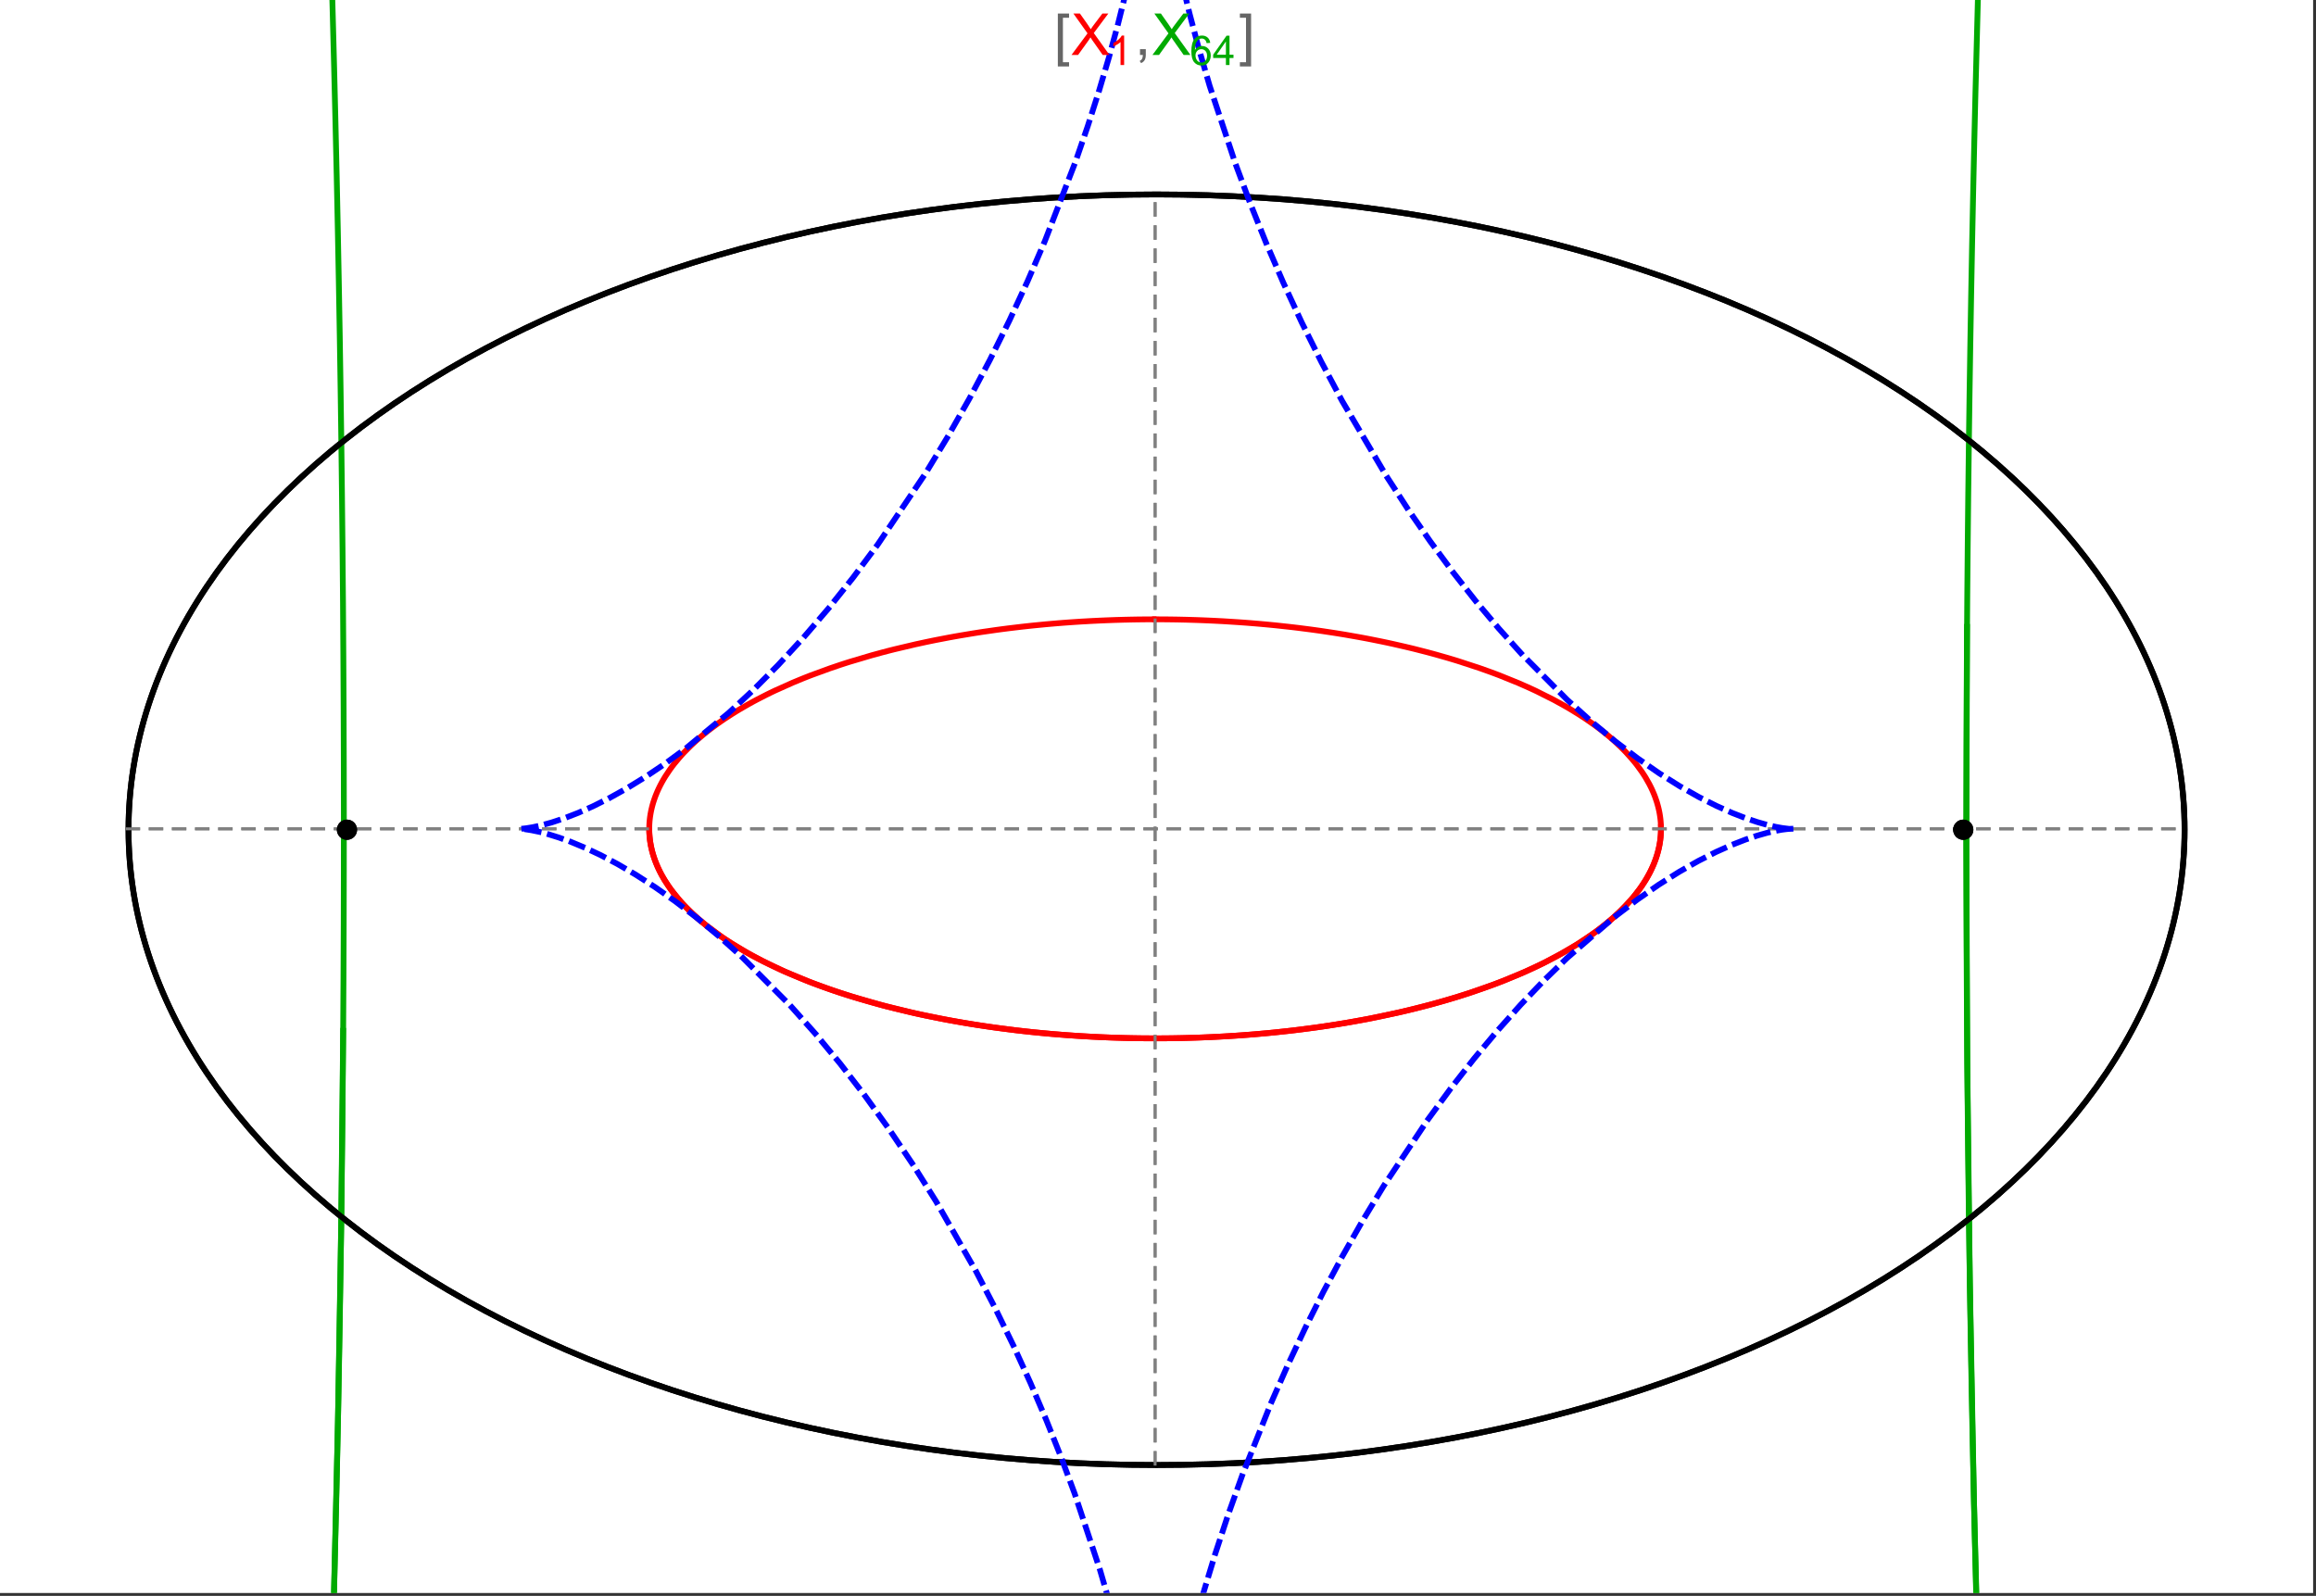 <?xml version="1.0" encoding="UTF-8"?>
<svg xmlns="http://www.w3.org/2000/svg" xmlns:xlink="http://www.w3.org/1999/xlink" width="801pt" height="552pt" viewBox="0 0 801 552" version="1.1">
<rect x="0" y="0" width="801" height="552" fill="#333333" stroke="none"/>
<defs>
<g>
<symbol overflow="visible" id="glyph0-0">
<path style="stroke:none;" d="M 1.25 0 L 1.25 -15.996 L 8.75 -15.996 L 8.75 0 Z M 2.5 -1.25 L 7.5 -1.25 L 7.5 -14.746 L 2.5 -14.746 Z "/>
</symbol>
<symbol overflow="visible" id="glyph0-1">
<path style="stroke:none;" d="M 5.242 3.984 L 1.359 3.984 L 1.359 -14.316 L 5.242 -14.316 L 5.242 -12.859 L 3.117 -12.859 L 3.117 2.52 L 5.242 2.52 Z "/>
</symbol>
<symbol overflow="visible" id="glyph0-2">
<path style="stroke:none;" d="M 4.199 3.984 L 0.32 3.984 L 0.32 2.52 L 2.441 2.52 L 2.441 -12.859 L 0.32 -12.859 L 0.32 -14.316 L 4.199 -14.316 Z "/>
</symbol>
<symbol overflow="visible" id="glyph1-0">
<path style="stroke:none;" d="M 2.5 0 L 2.5 -12.5 L 12.5 -12.5 L 12.5 0 Z M 2.812 -0.312 L 12.188 -0.312 L 12.188 -12.188 L 2.812 -12.188 Z "/>
</symbol>
<symbol overflow="visible" id="glyph1-1">
<path style="stroke:none;" d="M 0.086 0 L 5.625 -7.461 L 0.742 -14.316 L 3 -14.316 L 5.594 -10.645 C 6.133 -9.879 6.52 -9.293 6.75 -8.887 C 7.066 -9.406 7.441 -9.949 7.883 -10.516 L 10.762 -14.316 L 12.82 -14.316 L 7.793 -7.57 L 13.211 0 L 10.867 0 L 7.266 -5.109 C 7.062 -5.398 6.852 -5.715 6.641 -6.062 C 6.32 -5.539 6.094 -5.184 5.957 -4.992 L 2.363 0 Z "/>
</symbol>
<symbol overflow="visible" id="glyph1-2">
<path style="stroke:none;" d="M 1.777 0 L 1.777 -2 L 3.781 -2 L 3.781 0 C 3.777 0.734 3.648 1.328 3.391 1.781 C 3.129 2.234 2.715 2.582 2.148 2.832 L 1.66 2.078 C 2.027 1.914 2.301 1.676 2.48 1.363 C 2.652 1.047 2.75 0.594 2.773 0 Z "/>
</symbol>
<symbol overflow="visible" id="glyph2-0">
<path style="stroke:none;" d="M 1.773 0 L 1.773 -8.875 L 8.875 -8.875 L 8.875 0 Z M 1.996 -0.223 L 8.652 -0.223 L 8.652 -8.652 L 1.996 -8.652 Z "/>
</symbol>
<symbol overflow="visible" id="glyph2-1">
<path style="stroke:none;" d="M 5.289 0 L 4.043 0 L 4.043 -7.953 C 3.738 -7.664 3.344 -7.379 2.859 -7.094 C 2.371 -6.805 1.934 -6.59 1.547 -6.449 L 1.547 -7.652 C 2.242 -7.98 2.852 -8.379 3.375 -8.848 C 3.898 -9.312 4.266 -9.766 4.484 -10.207 L 5.289 -10.207 Z "/>
</symbol>
<symbol overflow="visible" id="glyph2-2">
<path style="stroke:none;" d="M 7.066 -7.676 L 5.824 -7.578 C 5.711 -8.062 5.551 -8.418 5.352 -8.645 C 5.012 -8.996 4.598 -9.176 4.105 -9.18 C 3.703 -9.176 3.355 -9.066 3.059 -8.848 C 2.664 -8.559 2.352 -8.137 2.129 -7.59 C 1.898 -7.035 1.781 -6.254 1.773 -5.242 C 2.074 -5.699 2.441 -6.039 2.875 -6.262 C 3.309 -6.48 3.766 -6.59 4.242 -6.594 C 5.074 -6.59 5.781 -6.285 6.367 -5.676 C 6.949 -5.062 7.242 -4.27 7.246 -3.301 C 7.242 -2.66 7.105 -2.066 6.832 -1.52 C 6.559 -0.969 6.18 -0.551 5.699 -0.262 C 5.215 0.027 4.668 0.168 4.062 0.172 C 3.02 0.168 2.172 -0.211 1.52 -0.973 C 0.859 -1.738 0.531 -3 0.535 -4.758 C 0.531 -6.719 0.895 -8.145 1.621 -9.039 C 2.25 -9.816 3.102 -10.207 4.18 -10.207 C 4.977 -10.207 5.633 -9.98 6.145 -9.531 C 6.656 -9.082 6.965 -8.465 7.066 -7.676 Z M 1.969 -3.293 C 1.969 -2.863 2.059 -2.449 2.242 -2.059 C 2.422 -1.66 2.676 -1.363 3.008 -1.16 C 3.332 -0.953 3.68 -0.848 4.043 -0.852 C 4.566 -0.848 5.016 -1.062 5.398 -1.488 C 5.773 -1.914 5.965 -2.492 5.969 -3.223 C 5.965 -3.926 5.777 -4.477 5.406 -4.883 C 5.031 -5.285 4.559 -5.488 3.992 -5.492 C 3.426 -5.488 2.949 -5.285 2.559 -4.883 C 2.164 -4.477 1.969 -3.949 1.969 -3.293 Z "/>
</symbol>
<symbol overflow="visible" id="glyph2-3">
<path style="stroke:none;" d="M 4.59 0 L 4.59 -2.434 L 0.18 -2.434 L 0.18 -3.578 L 4.82 -10.164 L 5.836 -10.164 L 5.836 -3.578 L 7.211 -3.578 L 7.211 -2.434 L 5.836 -2.434 L 5.836 0 Z M 4.59 -3.578 L 4.59 -8.16 L 1.406 -3.578 Z "/>
</symbol>
</g>
<clipPath id="clip1">
  <path d="M 0 0 L 800 0 L 800 551 L 0 551 Z "/>
</clipPath>
<clipPath id="clip2">
  <path d="M 170 0 L 629 0 L 629 551 L 170 551 Z "/>
</clipPath>
<clipPath id="clip3">
  <path d="M 0 0 L 800 0 L 800 551 L 0 551 Z "/>
</clipPath>
</defs>
<g id="surface509">
<path style="fill-rule:nonzero;fill:rgb(99.998%,99.998%,99.998%);fill-opacity:1;stroke-width:0.03;stroke-linecap:butt;stroke-linejoin:miter;stroke:rgb(99.998%,99.998%,99.998%);stroke-opacity:1;stroke-miterlimit:10;" d="M 74 564 L 874 564 L 874 13 L 74 13 Z " transform="matrix(1,0,0,1,-74,-13)"/>
<path style="fill:none;stroke-width:2;stroke-linecap:square;stroke-linejoin:miter;stroke:rgb(0%,0%,0%);stroke-opacity:1;stroke-miterlimit:3.25;" d="M 829.551 300 C 829.551 241.719 792.09 185.828 725.414 144.617 C 658.734 103.41 568.297 80.258 474 80.258 C 379.703 80.258 289.266 103.41 222.586 144.617 C 155.91 185.828 118.449 241.719 118.449 300 C 118.449 358.281 155.91 414.172 222.586 455.383 C 289.266 496.59 379.703 519.742 474 519.742 C 568.297 519.742 658.734 496.59 725.414 455.383 C 792.09 414.172 829.551 358.281 829.551 300 Z " transform="matrix(1,0,0,1,-74,-13)"/>
<path style="fill:none;stroke-width:1;stroke-linecap:square;stroke-linejoin:miter;stroke:rgb(50%,50%,50%);stroke-opacity:1;stroke-dasharray:4,4;stroke-miterlimit:3.25;" d="M 117.949 299.691 L 829.051 299.691 " transform="matrix(1,0,0,1,-74,-13)"/>
<path style="fill:none;stroke-width:1;stroke-linecap:square;stroke-linejoin:miter;stroke:rgb(50%,50%,50%);stroke-opacity:1;stroke-dasharray:4,4;stroke-miterlimit:3.25;" d="M 473.5 519.434 L 473.5 79.949 " transform="matrix(1,0,0,1,-74,-13)"/>
<path style="fill:none;stroke-width:2;stroke-linecap:square;stroke-linejoin:miter;stroke:rgb(99.998%,0%,0%);stroke-opacity:1;stroke-miterlimit:3.25;" d="M 298.551 300.328 L 298.57 300.945 L 298.602 301.559 L 298.648 302.176 L 298.707 302.789 L 298.773 303.406 L 298.855 304.02 L 298.953 304.633 L 299.059 305.246 L 299.18 305.859 L 299.312 306.469 L 299.457 307.082 L 299.613 307.691 L 299.785 308.301 L 299.969 308.91 L 300.367 310.129 L 300.59 310.734 L 300.82 311.34 L 301.32 312.547 L 301.586 313.148 L 301.867 313.75 L 302.465 314.945 L 302.781 315.543 L 303.109 316.137 L 303.801 317.32 L 305.328 319.672 L 305.738 320.254 L 306.16 320.836 L 307.035 321.992 L 308.926 324.281 L 309.426 324.848 L 309.934 325.41 L 310.988 326.535 L 313.223 328.746 L 313.809 329.293 L 314.402 329.84 L 315.621 330.918 L 318.18 333.047 L 323.746 337.16 L 324.547 337.703 L 325.355 338.242 L 327.004 339.309 L 330.414 341.395 L 331.289 341.902 L 332.176 342.41 L 333.973 343.414 L 337.672 345.367 L 338.617 345.844 L 339.57 346.32 L 341.5 347.254 L 345.445 349.07 L 353.668 352.492 L 354.727 352.902 L 355.785 353.305 L 357.926 354.098 L 362.266 355.629 L 363.363 356 L 364.465 356.367 L 366.684 357.086 L 371.168 358.473 L 373.434 359.137 L 375.715 359.785 L 380.309 361.023 L 389.625 363.289 L 390.719 363.535 L 391.816 363.777 L 394.016 364.25 L 398.426 365.148 L 399.531 365.363 L 400.637 365.574 L 402.848 365.988 L 407.281 366.77 L 408.387 366.953 L 409.496 367.137 L 411.715 367.492 L 416.148 368.156 L 417.254 368.312 L 418.363 368.469 L 420.574 368.766 L 424.988 369.32 L 426.09 369.449 L 427.191 369.574 L 429.391 369.82 L 430.488 369.938 L 431.582 370.051 L 433.77 370.266 L 434.863 370.371 L 435.953 370.473 L 438.129 370.664 L 442.465 371.012 L 443.543 371.09 L 444.621 371.164 L 446.77 371.309 L 448.91 371.441 L 451.039 371.559 L 452.102 371.617 L 453.164 371.668 L 454.223 371.719 L 455.277 371.766 L 456.332 371.809 L 457.383 371.852 L 459.477 371.926 L 460.5 371.961 L 461.52 371.988 L 462.539 372.02 L 463.555 372.043 L 464.566 372.066 L 465.578 372.086 L 467.594 372.117 L 468.598 372.133 L 469.598 372.141 L 471.59 372.156 L 472.582 372.16 L 474.555 372.16 L 475.539 372.156 L 477.5 372.141 L 479.445 372.117 L 481.383 372.086 L 483.305 372.047 L 484.262 372.023 L 486.168 371.969 L 487.113 371.941 L 488.059 371.91 L 489 371.875 L 490.875 371.801 L 491.809 371.762 L 492.738 371.719 L 494.586 371.633 L 495.504 371.586 L 496.422 371.535 L 498.246 371.43 L 499.152 371.375 L 500.055 371.32 L 501.852 371.203 L 505.406 370.945 L 507.164 370.805 L 508.906 370.66 L 512.352 370.352 L 513.207 370.27 L 514.055 370.188 L 515.746 370.016 L 519.082 369.656 L 520.871 369.453 L 522.641 369.242 L 526.137 368.801 L 527 368.688 L 527.859 368.574 L 529.566 368.34 L 532.93 367.852 L 533.762 367.727 L 534.59 367.598 L 536.23 367.34 L 539.469 366.812 L 545.75 365.691 L 546.52 365.547 L 547.281 365.402 L 548.797 365.105 L 551.781 364.5 L 557.559 363.246 L 558.266 363.086 L 558.969 362.926 L 560.359 362.598 L 563.098 361.938 L 568.395 360.574 L 568.996 360.414 L 569.594 360.25 L 570.785 359.922 L 573.125 359.262 L 577.656 357.918 L 578.211 357.746 L 578.762 357.578 L 579.852 357.234 L 581.996 356.543 L 586.148 355.141 L 586.652 354.965 L 587.156 354.785 L 588.152 354.43 L 590.113 353.715 L 593.902 352.27 L 600.965 349.332 L 601.418 349.133 L 601.867 348.93 L 602.762 348.527 L 604.516 347.719 L 607.883 346.098 L 614.086 342.828 L 614.449 342.621 L 614.812 342.418 L 615.531 342.008 L 616.934 341.188 L 619.625 339.543 L 624.543 336.262 L 624.828 336.062 L 625.109 335.859 L 625.664 335.457 L 626.746 334.652 L 628.816 333.051 L 629.066 332.852 L 629.312 332.652 L 629.801 332.25 L 630.754 331.453 L 632.57 329.863 L 633.008 329.465 L 633.434 329.07 L 634.27 328.277 L 635.848 326.703 L 638.68 323.578 L 638.832 323.395 L 639.277 322.855 L 639.855 322.133 L 640.941 320.699 L 641.074 320.52 L 641.203 320.34 L 641.457 319.984 L 641.945 319.273 L 642.867 317.859 L 642.977 317.684 L 643.086 317.504 L 643.301 317.152 L 643.711 316.453 L 644.477 315.059 L 644.566 314.883 L 644.656 314.711 L 644.832 314.363 L 645.168 313.676 L 645.785 312.301 L 645.863 312.117 L 645.941 311.93 L 646.094 311.562 L 646.379 310.824 L 646.645 310.09 L 646.891 309.359 L 646.949 309.18 L 647.008 308.996 L 647.117 308.633 L 647.324 307.91 L 647.375 307.73 L 647.516 307.191 L 647.688 306.473 L 647.727 306.297 L 647.766 306.117 L 647.84 305.762 L 647.875 305.582 L 647.91 305.406 L 647.977 305.051 L 648.008 304.875 L 648.035 304.699 L 648.094 304.344 L 648.121 304.168 L 648.145 303.992 L 648.195 303.641 L 648.219 303.469 L 648.277 302.941 L 648.297 302.77 L 648.312 302.594 L 648.348 302.246 L 648.359 302.074 L 648.375 301.898 L 648.398 301.555 L 648.406 301.383 L 648.418 301.211 L 648.434 300.867 L 648.438 300.703 L 648.441 300.543 L 648.445 300.387 L 648.453 300.066 L 648.453 299.27 L 648.449 299.113 L 648.445 298.953 L 648.441 298.797 L 648.438 298.637 L 648.422 298.324 L 648.414 298.164 L 648.398 297.852 L 648.387 297.695 L 648.379 297.539 L 648.367 297.383 L 648.34 297.07 L 648.328 296.914 L 648.312 296.758 L 648.281 296.449 L 648.262 296.293 L 648.246 296.141 L 648.207 295.828 L 648.188 295.676 L 648.164 295.523 L 648.121 295.215 L 648.023 294.602 L 647.914 293.992 L 647.793 293.387 L 647.758 293.234 L 647.727 293.082 L 647.656 292.781 L 647.512 292.18 L 647.188 290.988 L 647.016 290.41 L 646.828 289.832 L 646.426 288.688 L 646.375 288.547 L 646.32 288.402 L 646.211 288.121 L 645.984 287.555 L 645.504 286.434 L 645.438 286.293 L 645.375 286.156 L 645.246 285.879 L 644.98 285.324 L 644.426 284.227 L 643.199 282.062 L 643.113 281.918 L 642.844 281.484 L 642.477 280.91 L 641.715 279.77 L 640.074 277.527 L 639.855 277.254 L 639.641 276.977 L 639.195 276.43 L 638.281 275.344 L 636.352 273.207 L 636.234 273.086 L 636.117 272.961 L 635.883 272.719 L 635.406 272.23 L 634.43 271.262 L 632.398 269.363 L 632.266 269.246 L 632.137 269.129 L 631.871 268.895 L 631.34 268.43 L 630.258 267.508 L 628.016 265.699 L 627.703 265.457 L 627.391 265.219 L 626.758 264.738 L 625.473 263.789 L 622.824 261.93 L 622.656 261.812 L 622.484 261.699 L 622.145 261.473 L 621.457 261.02 L 620.07 260.121 L 617.215 258.363 L 617.035 258.258 L 616.855 258.148 L 616.496 257.938 L 615.777 257.52 L 614.316 256.688 L 611.332 255.059 L 605.117 251.945 L 604.93 251.859 L 604.742 251.77 L 604.371 251.598 L 603.621 251.25 L 602.109 250.562 L 599.039 249.215 L 592.715 246.652 L 592.277 246.48 L 591.836 246.316 L 590.957 245.984 L 589.188 245.328 L 585.598 244.051 L 578.234 241.645 L 578.016 241.574 L 577.801 241.508 L 577.363 241.375 L 576.484 241.109 L 574.723 240.582 L 571.164 239.566 L 570.941 239.504 L 570.715 239.441 L 570.27 239.316 L 569.367 239.07 L 567.562 238.586 L 563.918 237.652 L 563.668 237.59 L 563.422 237.527 L 562.922 237.402 L 561.926 237.16 L 559.922 236.684 L 555.887 235.762 L 555.633 235.703 L 554.871 235.539 L 553.852 235.316 L 551.805 234.887 L 547.688 234.059 L 547.434 234.012 L 547.18 233.961 L 546.668 233.863 L 545.648 233.672 L 543.605 233.297 L 539.492 232.574 L 538.977 232.488 L 538.457 232.402 L 537.422 232.234 L 535.348 231.902 L 531.172 231.273 L 530.93 231.238 L 530.684 231.203 L 530.195 231.133 L 529.215 230.996 L 527.254 230.727 L 523.312 230.223 L 522.82 230.16 L 522.324 230.102 L 521.336 229.984 L 519.352 229.758 L 515.375 229.328 L 515.105 229.301 L 514.832 229.273 L 514.293 229.219 L 513.211 229.113 L 511.043 228.91 L 510.77 228.887 L 510.5 228.863 L 509.957 228.812 L 508.867 228.719 L 506.691 228.539 L 506.418 228.516 L 506.145 228.496 L 505.602 228.453 L 504.512 228.371 L 502.324 228.215 L 497.945 227.934 L 497.691 227.918 L 497.434 227.902 L 495.898 227.82 L 493.848 227.715 L 493.59 227.703 L 493.336 227.691 L 492.82 227.668 L 491.793 227.621 L 489.738 227.535 L 489.484 227.527 L 489.227 227.516 L 488.711 227.496 L 487.684 227.461 L 487.168 227.445 L 486.656 227.43 L 485.367 227.391 L 485.113 227.383 L 484.598 227.367 L 483.566 227.344 L 483.309 227.336 L 483.051 227.332 L 482.539 227.32 L 481.508 227.297 L 481.254 227.293 L 481.004 227.289 L 480.496 227.281 L 480.246 227.277 L 479.992 227.273 L 479.488 227.266 L 478.98 227.258 L 478.477 227.254 L 478.223 227.25 L 477.973 227.246 L 477.465 227.242 L 477.215 227.238 L 476.961 227.238 L 476.707 227.234 L 476.457 227.234 L 476.203 227.23 L 475.699 227.23 L 475.445 227.227 L 474.941 227.227 L 474.688 227.223 L 473.5 227.223 " transform="matrix(1,0,0,1,-74,-13)"/>
<path style="fill:none;stroke-width:2;stroke-linecap:square;stroke-linejoin:miter;stroke:rgb(99.998%,0%,0%);stroke-opacity:1;stroke-miterlimit:3.25;" d="M 472.969 227.223 L 472.414 227.223 L 472.16 227.227 L 471.402 227.227 L 471.148 227.23 L 470.898 227.23 L 470.645 227.234 L 470.141 227.234 L 469.887 227.238 L 469.383 227.242 L 468.875 227.25 L 468.371 227.254 L 468.117 227.258 L 467.867 227.262 L 467.359 227.266 L 467.109 227.27 L 466.855 227.273 L 466.352 227.285 L 465.34 227.301 L 465.066 227.309 L 464.793 227.312 L 464.246 227.324 L 463.152 227.352 L 462.875 227.355 L 459.867 227.441 L 458.773 227.48 L 456.586 227.562 L 456.039 227.586 L 455.496 227.609 L 454.402 227.656 L 452.219 227.762 L 451.949 227.773 L 451.676 227.789 L 451.129 227.816 L 450.039 227.879 L 447.863 228.004 L 447.355 228.035 L 446.848 228.07 L 445.836 228.133 L 443.809 228.273 L 443.555 228.293 L 443.301 228.309 L 442.797 228.348 L 441.785 228.422 L 439.766 228.582 L 439.512 228.602 L 439.262 228.625 L 438.754 228.668 L 437.746 228.754 L 435.734 228.93 L 431.719 229.32 L 431.449 229.348 L 431.176 229.375 L 430.637 229.43 L 429.551 229.547 L 427.387 229.785 L 423.078 230.297 L 422.809 230.332 L 422.539 230.363 L 422.004 230.434 L 420.93 230.57 L 418.793 230.855 L 414.531 231.465 L 414.27 231.5 L 414.012 231.539 L 413.492 231.617 L 412.449 231.777 L 410.379 232.105 L 406.254 232.789 L 405.996 232.836 L 405.738 232.879 L 404.203 233.148 L 402.16 233.52 L 398.102 234.297 L 397.867 234.344 L 397.629 234.391 L 397.16 234.484 L 396.219 234.676 L 394.348 235.062 L 390.629 235.867 L 383.293 237.598 L 383.047 237.66 L 382.805 237.723 L 382.312 237.844 L 381.332 238.094 L 379.383 238.602 L 375.52 239.652 L 367.945 241.898 L 367.73 241.965 L 367.512 242.035 L 367.078 242.172 L 366.211 242.449 L 364.488 243.008 L 361.082 244.164 L 354.43 246.594 L 354.23 246.672 L 354.027 246.75 L 352.832 247.219 L 351.254 247.848 L 348.137 249.141 L 342.086 251.852 L 341.883 251.945 L 341.684 252.043 L 341.285 252.23 L 340.488 252.613 L 338.91 253.391 L 335.82 254.977 L 335.629 255.078 L 335.441 255.18 L 335.062 255.379 L 334.305 255.789 L 332.812 256.613 L 329.898 258.297 L 329.73 258.395 L 329.562 258.496 L 329.23 258.695 L 328.566 259.098 L 327.258 259.914 L 324.707 261.57 L 324.547 261.676 L 324.391 261.781 L 324.082 261.992 L 323.461 262.418 L 322.238 263.273 L 319.867 265.02 L 319.707 265.141 L 319.238 265.504 L 318.621 265.988 L 317.402 266.965 L 315.055 268.961 L 314.914 269.086 L 314.77 269.215 L 314.488 269.469 L 313.93 269.977 L 312.832 271.008 L 310.742 273.109 L 310.621 273.234 L 310.504 273.359 L 310.27 273.605 L 309.809 274.109 L 308.91 275.121 L 307.203 277.176 L 307.102 277.305 L 307 277.438 L 306.797 277.699 L 306.398 278.223 L 305.629 279.281 L 304.188 281.434 L 304.023 281.699 L 303.859 281.969 L 303.535 282.504 L 302.918 283.59 L 302.77 283.863 L 302.336 284.684 L 301.793 285.793 L 301.727 285.93 L 301.664 286.07 L 301.535 286.352 L 301.289 286.91 L 300.82 288.043 L 300.711 288.324 L 300.602 288.609 L 300.395 289.184 L 300.008 290.336 L 299.961 290.496 L 299.91 290.652 L 299.816 290.969 L 299.637 291.602 L 299.598 291.762 L 299.555 291.922 L 299.473 292.242 L 299.32 292.883 L 299.281 293.043 L 299.246 293.203 L 299.18 293.527 L 299.148 293.688 L 299.113 293.852 L 299.055 294.176 L 299.023 294.336 L 298.996 294.5 L 298.941 294.824 L 298.84 295.48 L 298.816 295.645 L 298.797 295.809 L 298.754 296.141 L 298.738 296.305 L 298.719 296.469 L 298.684 296.801 L 298.668 296.969 L 298.652 297.133 L 298.629 297.469 L 298.617 297.633 L 298.594 297.969 L 298.562 298.641 L 298.555 298.977 L 298.551 299.148 L 298.547 299.316 L 298.547 299.996 L 298.551 300.164 L 298.551 300.336 L 298.555 300.504 L 298.562 300.676 L 298.566 300.848 L 298.598 301.488 L 298.621 301.809 L 298.645 302.133 L 298.656 302.293 L 298.672 302.453 L 298.703 302.777 L 298.723 302.941 L 298.738 303.102 L 298.777 303.426 L 298.797 303.59 L 298.82 303.754 L 298.867 304.078 L 298.914 304.406 L 298.996 304.898 L 299.027 305.062 L 299.086 305.395 L 299.223 306.055 L 299.258 306.219 L 299.293 306.387 L 299.371 306.719 L 299.535 307.387 L 299.621 307.723 L 299.715 308.055 L 299.91 308.73 L 299.965 308.898 L 300.016 309.066 L 300.125 309.406 L 300.355 310.086 L 300.863 311.449 L 300.938 311.637 L 301.016 311.824 L 301.168 312.195 L 301.496 312.945 L 302.211 314.453 L 302.406 314.828 L 302.602 315.211 L 303.016 315.969 L 303.91 317.504 L 304.031 317.695 L 304.148 317.887 L 304.395 318.273 L 304.902 319.047 L 305.988 320.602 L 308.469 323.75 L 308.633 323.941 L 308.801 324.137 L 309.141 324.527 L 309.84 325.309 L 311.324 326.879 L 311.516 327.074 L 312.105 327.664 L 312.918 328.457 L 314.629 330.043 L 314.852 330.242 L 315.074 330.438 L 315.527 330.836 L 316.457 331.633 L 318.414 333.234 L 322.719 336.449 L 323.258 336.824 L 323.801 337.199 L 324.914 337.953 L 327.238 339.457 L 332.273 342.465 L 332.605 342.652 L 332.941 342.84 L 333.617 343.215 L 334.996 343.969 L 337.859 345.465 L 344.043 348.438 L 344.484 348.637 L 344.926 348.84 L 345.824 349.238 L 347.652 350.035 L 351.457 351.617 L 351.945 351.812 L 352.441 352.008 L 353.434 352.402 L 355.461 353.18 L 359.668 354.723 L 360.207 354.914 L 360.75 355.105 L 361.848 355.484 L 364.086 356.238 L 368.719 357.727 L 378.672 360.59 L 379.281 360.754 L 379.891 360.914 L 381.129 361.234 L 383.637 361.871 L 388.812 363.105 L 389.473 363.254 L 390.141 363.406 L 391.48 363.703 L 394.203 364.289 L 399.812 365.418 L 400.527 365.555 L 401.25 365.691 L 402.699 365.961 L 405.641 366.488 L 406.387 366.617 L 407.137 366.742 L 408.641 366.996 L 411.699 367.488 L 412.469 367.609 L 413.246 367.727 L 414.809 367.961 L 417.98 368.414 L 424.488 369.258 L 425.301 369.355 L 426.117 369.453 L 427.762 369.641 L 431.09 370 L 431.93 370.086 L 432.773 370.168 L 434.469 370.332 L 437.906 370.645 L 438.773 370.719 L 439.645 370.789 L 441.395 370.93 L 443.16 371.062 L 444.938 371.188 L 445.832 371.25 L 446.73 371.309 L 448.535 371.418 L 452.184 371.621 L 453.102 371.664 L 454.023 371.711 L 455.883 371.793 L 456.812 371.828 L 457.75 371.867 L 459.629 371.934 L 460.574 371.961 L 462.473 372.016 L 464.387 372.062 L 465.348 372.082 L 466.309 372.098 L 468.246 372.129 L 469.215 372.137 L 470.191 372.148 L 471.168 372.152 L 472.148 372.156 L 473.133 372.16 L 474.121 372.16 L 475.109 372.156 L 476.102 372.152 L 477.094 372.145 L 478.094 372.137 L 479.09 372.125 L 480.094 372.109 L 481.098 372.09 L 482.105 372.074 L 483.117 372.051 L 484.215 372.023 L 485.316 371.996 L 486.422 371.961 L 487.531 371.926 L 488.641 371.887 L 489.754 371.848 L 491.988 371.754 L 493.109 371.703 L 494.234 371.648 L 496.488 371.531 L 497.621 371.469 L 498.754 371.402 L 501.027 371.258 L 502.168 371.18 L 503.312 371.102 L 505.602 370.93 L 506.754 370.84 L 507.902 370.746 L 510.211 370.547 L 512.523 370.336 L 514.844 370.109 L 519.504 369.609 L 520.672 369.477 L 521.84 369.34 L 524.184 369.055 L 528.875 368.434 L 530.051 368.27 L 531.227 368.102 L 533.578 367.754 L 538.281 367.008 L 539.461 366.812 L 540.637 366.613 L 542.988 366.199 L 547.684 365.324 L 557.031 363.367 L 558.113 363.121 L 559.195 362.871 L 561.355 362.359 L 565.652 361.293 L 566.723 361.016 L 567.789 360.734 L 569.914 360.164 L 574.133 358.973 L 575.18 358.664 L 576.227 358.352 L 578.305 357.719 L 582.422 356.402 L 590.465 353.586 L 591.449 353.215 L 592.43 352.844 L 594.375 352.082 L 598.203 350.52 L 599.148 350.121 L 600.086 349.715 L 601.945 348.895 L 605.59 347.211 L 606.484 346.781 L 607.375 346.348 L 609.133 345.469 L 612.562 343.668 L 619.062 339.895 L 619.93 339.352 L 620.785 338.805 L 622.465 337.695 L 625.695 335.434 L 626.477 334.855 L 627.242 334.277 L 628.746 333.109 L 631.602 330.727 L 632.285 330.121 L 632.953 329.512 L 634.258 328.289 L 636.707 325.797 L 637.285 325.168 L 637.852 324.535 L 638.941 323.262 L 640.953 320.684 L 641.422 320.031 L 641.875 319.379 L 642.738 318.062 L 643.148 317.406 L 643.543 316.742 L 644.289 315.41 L 644.641 314.742 L 644.973 314.074 L 645.602 312.73 L 645.891 312.055 L 646.164 311.379 L 646.668 310.023 L 646.895 309.344 L 647.109 308.664 L 647.305 307.98 L 647.488 307.297 L 647.656 306.613 L 647.805 305.93 L 647.941 305.242 L 648.059 304.559 L 648.164 303.871 L 648.25 303.184 L 648.324 302.496 L 648.379 301.809 L 648.422 301.117 L 648.445 300.43 L 648.453 299.742 L 648.449 299.055 " transform="matrix(1,0,0,1,-74,-13)"/>
<g clip-path="url(#clip1)" clip-rule="nonzero">
<path style="fill:none;stroke-width:2;stroke-linecap:square;stroke-linejoin:miter;stroke:rgb(0%,66.666%,0%);stroke-opacity:1;stroke-miterlimit:3.25;" d="M 192.688 369.551 L 192.004 437.059 L 190.875 504.957 L 189.293 573.434 L 187.25 642.691 L 184.734 712.934 L 181.738 784.375 L 178.242 857.242 L 174.23 931.773 L 169.684 1008.219 L 164.57 1086.848 L 158.867 1167.957 L 152.543 1251.859 L 145.555 1338.906 L 137.867 1429.477 L 120.172 1622.902 L 110.051 1726.75 L 98.984 1836.113 L 73.668 2074.105 L 6.996 2652.344 L -242.609 4603.156 L -293.871 4988.32 L -352.742 5427.746 L -500.91 6524.395 L -595.746 7221.707 L -709.977 8058.543 L -1025.93 10362.77 L -1252.914 12012.797 L -1556.988 14219.441 L -1985.184 17322.664 L -2632.594 22009.844 L -3724.855 29911.887 L -5959.141 46068.008 L -13083.633 97570.141 L 145547.02 -1049009.727 L 12033.18 -83963.801 L 6530.977 -44189.051 L 3606.73 -23044.359 L 2098.605 -12132.273 L 1332.344 -6588.793 L 1283.32 -6235.41 L 1240.074 -5924.141 L 1167.215 -5401.191 L 1059.215 -4631.824 L 925.043 -3698.457 L 912.77 -3615.465 L 901.184 -3537.691 L 879.836 -3396.012 L 843.078 -3158.199 L 785.988 -2810.672 L 779.957 -2776.004 L 774.117 -2742.883 L 762.969 -2680.945 L 742.5 -2572.066 L 737.711 -2547.582 L 733.043 -2524.078 L 724.031 -2479.812 L 707.152 -2401.027 L 703.145 -2383.141 L 699.211 -2365.91 L 691.562 -2333.301 L 677.02 -2274.766 L 650.398 -2179.68 L 647.469 -2170.18 L 644.57 -2160.977 L 638.867 -2143.41 L 627.797 -2111.383 L 625.094 -2103.977 L 622.414 -2096.793 L 617.125 -2083.074 L 606.805 -2058.039 L 604.273 -2052.246 L 601.762 -2046.633 L 596.793 -2035.906 L 587.059 -2016.355 L 584.664 -2011.84 L 582.285 -2007.465 L 577.566 -1999.121 L 568.301 -1983.969 L 566.016 -1980.48 L 563.742 -1977.109 L 559.234 -1970.699 L 556.996 -1967.656 L 554.77 -1964.719 L 550.348 -1959.145 L 548.156 -1956.508 L 545.973 -1953.965 L 541.633 -1949.156 L 533.074 -1940.609 L 530.957 -1938.684 L 528.848 -1936.84 L 524.656 -1933.395 L 522.574 -1931.785 L 520.5 -1930.254 L 516.375 -1927.414 L 514.324 -1926.102 L 512.277 -1924.859 L 510.242 -1923.688 L 508.215 -1922.586 L 506.191 -1921.551 L 504.18 -1920.582 L 500.172 -1918.844 L 498.219 -1918.082 L 496.27 -1917.383 L 494.328 -1916.746 L 492.395 -1916.168 L 490.465 -1915.645 L 488.543 -1915.184 L 486.625 -1914.777 L 484.715 -1914.426 L 482.809 -1914.133 L 480.91 -1913.895 L 479.016 -1913.711 L 477.129 -1913.582 L 475.246 -1913.504 L 473.367 -1913.48 L 471.496 -1913.512 L 469.629 -1913.594 L 467.766 -1913.727 L 465.91 -1913.914 L 464.059 -1914.152 L 462.211 -1914.438 L 460.371 -1914.777 L 458.535 -1915.164 L 456.703 -1915.602 L 454.875 -1916.09 L 453.051 -1916.629 L 451.23 -1917.215 L 449.418 -1917.848 L 447.609 -1918.531 L 445.801 -1919.262 L 444 -1920.043 L 440.41 -1921.746 L 438.621 -1922.672 L 436.836 -1923.645 L 433.277 -1925.73 L 431.504 -1926.844 L 429.734 -1928.004 L 426.203 -1930.469 L 424.445 -1931.773 L 422.688 -1933.121 L 419.184 -1935.965 L 412.215 -1942.219 L 410.48 -1943.902 L 408.75 -1945.633 L 405.293 -1949.234 L 398.41 -1957.02 L 396.695 -1959.09 L 394.984 -1961.207 L 391.566 -1965.586 L 384.75 -1974.945 L 382.906 -1977.621 L 381.066 -1980.359 L 377.387 -1986.016 L 370.047 -1998.062 L 368.215 -2001.23 L 366.383 -2004.465 L 362.723 -2011.121 L 355.41 -2025.223 L 353.582 -2028.914 L 351.75 -2032.676 L 348.094 -2040.402 L 340.77 -2056.711 L 326.062 -2092.902 L 324.215 -2097.777 L 322.367 -2102.734 L 318.66 -2112.898 L 311.203 -2134.25 L 296.102 -2181.309 L 294.191 -2187.625 L 292.277 -2194.043 L 288.43 -2207.188 L 280.652 -2234.758 L 264.719 -2295.414 L 262.824 -2303.004 L 260.918 -2310.707 L 257.082 -2326.461 L 249.289 -2359.406 L 233.168 -2431.535 L 198.117 -2605.309 L 195.773 -2617.691 L 193.406 -2630.277 L 188.602 -2656.07 L 178.715 -2710.262 L 157.652 -2830.184 L 108.777 -3127.484 L 105.055 -3151.012 L 101.273 -3175.043 L 93.508 -3224.664 L 77.145 -3330.617 L 40.441 -3573.699 L -55.684 -4234.09 L -63.082 -4285.867 L -70.691 -4339.207 L -86.578 -4450.863 L -121.328 -4696.34 L -205.953 -5299.102 L -482.004 -7286.66 L -506.809 -7465.922 L -532.992 -7655.184 L -589.973 -8067.234 L -726.746 -9056.863 L -1150.137 -12121.645 L -1225.871 -12669.867 L -1309.23 -13273.25 L -1503.945 -14682.52 L -2061.918 -18719.945 L -2255.637 -20121.375 L -2482.016 -21758.922 L -3072.48 -26029.57 L -5461.723 -43305.199 L -6672.945 -52061.602 L -8510.898 -65348.082 L -11631.723 -87907.262 L -18098.438 -134650.641 L -39508.031 -289401.516 L 257541.047 1857673.215 L 30906.008 219548.609 L 16629.461 116355.379 L 11462.434 79005.875 L 8794.98 59723.285 L 6069.23 40016.98 L 3845.691 23935.43 L 3539.527 21719.859 L 3283.859 19869.246 L 2881.152 16953.016 L 2342.562 13048.379 L 1761.051 8818.902 L 1715.723 8487.953 L 1673.438 8178.934 L 1596.855 7618.465 L 1469.445 6682.98 L 1284.941 5317.512 L 1066.449 3662.805 L 1056.746 3587.406 L 1047.375 3514.34 L 1029.562 3374.754 L 997.301 3119.047 L 943.793 2683.859 L 867.805 2023.352 L 863.77 1985.879 L 859.844 1949.141 L 852.332 1877.766 L 838.543 1742.734 L 835.336 1710.453 L 832.219 1678.723 L 826.246 1616.828 L 815.289 1498.84 L 812.746 1470.453 L 810.273 1442.48 L 805.539 1387.727 L 796.879 1282.609 L 794.871 1257.172 L 792.926 1232.051 L 789.215 1182.707 L 782.461 1087.348 L 780.91 1064.148 L 779.41 1041.188 L 776.559 995.941 L 775.207 973.645 L 773.902 951.551 L 771.438 907.953 L 770.277 886.438 L 769.156 865.094 L 767.055 822.918 L 763.363 740.402 L 762.547 720.121 L 761.766 699.969 L 760.328 660.02 L 759.668 640.215 L 759.047 620.52 L 757.922 581.418 L 757.414 562.008 L 756.941 542.68 L 756.508 523.438 L 756.109 504.266 L 755.75 485.168 L 755.426 466.137 L 755.137 447.168 L 754.883 428.254 L 754.676 410.648 L 754.5 393.082 L 754.355 375.559 L 754.242 358.066 L 754.156 340.609 L 754.102 323.184 L 754.078 305.777 L 754.082 288.398 L 754.113 271.035 L 754.18 253.688 L 754.27 236.352 L 754.391 219.023 L 754.543 201.703 L 754.723 184.383 L 754.934 167.062 L 755.172 149.738 L 755.438 132.406 L 755.734 115.062 L 756.059 97.703 L 756.414 80.328 L 756.797 62.934 L 757.211 45.516 L 758.121 10.594 L 758.621 -6.914 L 759.152 -24.461 L 760.297 -59.676 L 760.914 -77.352 L 761.559 -95.078 L 762.941 -130.688 L 763.68 -148.582 L 764.445 -166.539 L 766.066 -202.656 L 769.684 -275.797 L 770.664 -294.289 L 771.676 -312.875 L 773.797 -350.336 L 778.43 -426.508 L 779.668 -445.836 L 780.945 -465.285 L 783.598 -504.566 L 789.32 -584.77 L 802.543 -752.762 L 804.336 -774.133 L 806.164 -795.695 L 809.949 -839.406 L 818.008 -929.328 L 836.266 -1120.488 L 882.863 -1560.953 L 886.301 -1591.676 L 889.805 -1622.836 L 897.031 -1686.523 L 912.395 -1819.719 L 947.199 -2112.695 L 1037.789 -2839.953 L 1045.215 -2898.086 L 1052.836 -2957.574 L 1068.695 -3080.828 L 1103.09 -3346.082 L 1184.781 -3967.371 L 1427.344 -5773.379 L 1447.727 -5923.656 L 1468.949 -6079.938 L 1514.109 -6412.059 L 1617.07 -7167.137 L 1893.41 -9184.492 L 3132.363 -18173.023 L 3270.844 -19175.656 L 3424.039 -20284.598 L 3785.039 -22897.172 L 4844.543 -30561.496 L 5221.285 -33286.062 L 5667.523 -36512.945 L 6862.789 -45155.188 L 12214.309 -83841.504 L 15292.129 -106089.34 L 20533.758 -143977.207 L 31457.766 -222937.395 L 68240.582 -488805.551 L -369298.168 2673732.109 L -49257.754 360472.406 L -26225.324 193992.391 L -17793.082 133042.852 L -13419.621 101430.285 L -10742.941 82082.09 L -7634.199 59609.934 L -4761.043 38838.766 L -4338.246 35781.832 L -3979.73 33189.582 L -3404.66 29031.191 L -2614.828 23318.98 L -1733.32 16941.781 L -950.801 11278.047 L -918.254 11042.43 L -887.262 10818.078 L -829.516 10400.078 L -728.5 9668.914 L -569.812 8520.832 L -358.129 6991.922 L -128.898 5349.383 L 71.137 3969.309 L 164.57 3389.543 L 165.809 3382.441 L 167.039 3375.402 L 169.477 3361.523 L 174.258 3334.527 L 183.469 3283.418 L 200.637 3191.5 L 231.004 3041 L 231.824 3037.164 L 232.645 3033.359 L 234.27 3025.832 L 237.484 3011.102 L 243.773 2982.883 L 255.84 2931.02 L 256.57 2927.965 L 257.301 2924.93 L 258.758 2918.926 L 261.641 2907.164 L 267.305 2884.578 L 278.262 2842.883 L 278.984 2840.215 L 279.711 2837.566 L 281.148 2832.328 L 284.008 2822.07 L 289.637 2802.402 L 300.578 2766.219 L 301.246 2764.086 L 301.918 2761.969 L 303.25 2757.781 L 305.902 2749.574 L 311.141 2733.824 L 321.383 2704.789 L 322 2703.109 L 322.617 2701.438 L 323.852 2698.133 L 326.305 2691.652 L 331.164 2679.203 L 340.719 2656.215 L 341.309 2654.859 L 341.898 2653.512 L 343.074 2650.844 L 345.418 2645.617 L 350.07 2635.574 L 359.25 2617.07 L 359.777 2616.051 L 360.309 2615.039 L 361.367 2613.039 L 363.477 2609.113 L 367.676 2601.562 L 375.984 2587.621 L 376.5 2586.797 L 377.016 2585.98 L 378.047 2584.363 L 380.102 2581.199 L 384.195 2575.129 L 392.316 2563.988 L 392.863 2563.277 L 393.414 2562.578 L 394.504 2561.188 L 396.688 2558.48 L 401.039 2553.336 L 401.582 2552.719 L 402.121 2552.105 L 403.207 2550.895 L 405.367 2548.539 L 409.68 2544.078 L 410.219 2543.543 L 410.758 2543.016 L 411.832 2541.973 L 413.977 2539.945 L 418.258 2536.133 L 419.328 2535.227 L 420.395 2534.344 L 422.527 2532.633 L 426.785 2529.434 L 427.281 2529.078 L 427.773 2528.73 L 428.766 2528.043 L 430.746 2526.715 L 434.703 2524.254 L 435.688 2523.676 L 436.676 2523.117 L 438.648 2522.039 L 442.59 2520.074 L 443.078 2519.844 L 443.57 2519.621 L 444.555 2519.18 L 446.523 2518.348 L 447.012 2518.152 L 447.504 2517.957 L 448.484 2517.578 L 450.449 2516.863 L 450.941 2516.695 L 451.43 2516.531 L 452.41 2516.211 L 454.375 2515.617 L 454.863 2515.477 L 455.355 2515.34 L 456.332 2515.078 L 458.293 2514.602 L 459.254 2514.391 L 460.215 2514.191 L 460.695 2514.098 L 461.172 2514.008 L 462.133 2513.836 L 462.613 2513.754 L 463.094 2513.68 L 464.051 2513.535 L 464.531 2513.469 L 465.012 2513.406 L 465.973 2513.289 L 466.449 2513.238 L 466.93 2513.188 L 467.891 2513.102 L 468.371 2513.062 L 468.848 2513.027 L 469.809 2512.965 L 470.289 2512.941 L 470.766 2512.922 L 471.246 2512.902 L 471.727 2512.887 L 472.207 2512.879 L 472.684 2512.871 L 473.164 2512.867 L 473.5 2512.863 " transform="matrix(1,0,0,1,-74,-13)"/>
<path style="fill:none;stroke-width:2;stroke-linecap:square;stroke-linejoin:miter;stroke:rgb(0%,66.666%,0%);stroke-opacity:1;stroke-miterlimit:3.25;" d="M 474.504 2512.871 L 474.602 2512.875 L 475.082 2512.883 L 475.562 2512.895 L 476.043 2512.914 L 476.52 2512.934 L 477 2512.957 L 477.48 2512.984 L 477.961 2513.016 L 478.438 2513.047 L 479.398 2513.125 L 479.879 2513.168 L 480.355 2513.219 L 481.316 2513.324 L 482.277 2513.441 L 483.234 2513.578 L 483.715 2513.648 L 484.195 2513.723 L 485.156 2513.887 L 485.633 2513.969 L 486.113 2514.059 L 487.074 2514.25 L 488.996 2514.668 L 489.516 2514.793 L 490.035 2514.922 L 491.078 2515.188 L 493.164 2515.773 L 493.688 2515.93 L 494.207 2516.09 L 495.25 2516.426 L 497.34 2517.145 L 497.859 2517.332 L 498.383 2517.527 L 499.426 2517.93 L 501.516 2518.781 L 505.703 2520.691 L 506.227 2520.949 L 506.75 2521.211 L 507.797 2521.75 L 509.895 2522.875 L 514.098 2525.344 L 514.621 2525.672 L 515.148 2526.004 L 516.199 2526.68 L 518.305 2528.094 L 522.527 2531.133 L 523.02 2531.508 L 523.516 2531.887 L 524.5 2532.652 L 526.477 2534.238 L 530.438 2537.605 L 530.934 2538.047 L 531.43 2538.492 L 532.422 2539.391 L 534.41 2541.246 L 538.395 2545.16 L 539.395 2546.184 L 540.395 2547.227 L 542.395 2549.359 L 546.41 2553.852 L 554.492 2563.742 L 555.043 2564.457 L 555.594 2565.176 L 556.695 2566.637 L 558.902 2569.629 L 563.34 2575.902 L 572.289 2589.672 L 572.852 2590.59 L 573.418 2591.516 L 574.547 2593.383 L 576.809 2597.203 L 581.363 2605.184 L 590.578 2622.586 L 591.148 2623.719 L 591.719 2624.859 L 592.863 2627.164 L 595.16 2631.871 L 599.781 2641.676 L 609.168 2662.953 L 609.762 2664.359 L 610.355 2665.777 L 611.543 2668.637 L 613.934 2674.477 L 618.762 2686.637 L 628.594 2712.984 L 629.176 2714.609 L 629.758 2716.242 L 630.926 2719.543 L 633.273 2726.27 L 638.016 2740.234 L 647.715 2770.352 L 648.332 2772.336 L 648.949 2774.336 L 650.188 2778.367 L 652.68 2786.59 L 657.734 2803.68 L 668.121 2840.602 L 668.84 2843.246 L 669.559 2845.91 L 671.008 2851.289 L 673.926 2862.289 L 679.867 2885.25 L 692.203 2935.375 L 719.109 3055.648 L 719.945 3059.625 L 720.789 3063.633 L 722.48 3071.734 L 725.91 3088.309 L 732.953 3123.004 L 747.832 3199.188 L 781.621 3384.906 L 873.836 3956 L 1072.879 5327.988 L 1077.473 5360.566 L 1082.148 5393.73 L 1091.742 5461.891 L 1111.992 5606.031 L 1157.363 5930.035 L 1274.324 6769.996 L 1283.16 6833.629 L 1292.215 6898.867 L 1311.023 7034.41 L 1351.684 7327.707 L 1447.832 8022.113 L 1733.215 10086.641 L 1759.379 10276.039 L 1786.75 10474.141 L 1845.438 10898.969 L 1981.578 11884.508 L 2364.602 14657 L 2427.605 15112.965 L 2495.188 15602.086 L 2646.27 16695.391 L 3032.812 19492.18 L 4493.844 30059.363 L 4808.113 32331.879 L 5177.105 34999.926 L 6148.445 42022.848 L 6805.785 46775.16 L 7638.699 52796.57 L 10215.156 71421.473 L 12364.461 86957.867 L 15746.066 111401.344 L 21845.605 155490.148 L 36141.262 258820.68 L 108976.035 785273.152 L -102932.082 -746401.68 L -34461.312 -251492.277 L -20514.605 -150683.855 L -14511.211 -107289.836 L -11169.188 -83132.215 L -7564.695 -57075.98 L -4470.848 -34707.504 L -2294.965 -18966.57 L -2157.738 -17972.98 L -2033.102 -17070.359 L -1815.258 -15492.195 L -1473.66 -13015.641 L -1019.801 -9718.793 L -534.094 -6169.316 L -124.664 -3103.836 L -117.152 -3045.598 L -109.824 -2988.633 L -95.691 -2878.344 L -69.363 -2671.227 L -23.438 -2303.215 L 47.676 -1706.582 L 51.383 -1674.098 L 55.02 -1642.09 L 62.07 -1579.445 L 75.352 -1459.305 L 98.93 -1237.254 L 101.621 -1211.016 L 104.258 -1185.094 L 109.379 -1134.137 L 119.016 -1035.605 L 136.078 -850.512 L 138.18 -826.508 L 140.23 -802.746 L 144.195 -755.906 L 151.578 -664.797 L 153.316 -642.52 L 155.008 -620.43 L 158.27 -576.789 L 164.297 -491.512 L 165.703 -470.578 L 167.074 -449.793 L 169.695 -408.629 L 174.492 -327.824 L 175.598 -307.914 L 176.668 -288.105 L 178.703 -248.801 L 182.348 -171.273 L 183.172 -152.094 L 183.965 -132.984 L 185.445 -94.973 L 186.133 -76.059 L 186.789 -57.199 L 187.996 -19.637 L 188.551 -0.926 L 189.074 17.746 L 189.562 36.383 L 190.016 54.988 L 190.441 73.562 L 190.828 92.109 L 191.184 110.641 L 191.508 129.152 L 191.797 147.652 L 192.055 166.141 L 192.277 184.625 L 192.469 203.109 L 192.629 221.594 L 192.75 240.09 L 192.844 258.59 L 192.902 277.109 L 192.926 295.648 L 192.914 314.207 L 192.871 332.793 L 192.793 351.41 L 192.684 370.062 L 192.539 388.758 L 192.359 407.492 L 192.145 426.277 L 191.91 443.855 L 191.648 461.48 L 191.355 479.16 L 191.031 496.898 L 190.676 514.695 L 190.289 532.555 L 189.422 568.48 L 188.938 586.555 L 188.426 604.707 L 187.297 641.27 L 186.684 659.688 L 186.035 678.199 L 184.637 715.531 L 183.883 734.355 L 183.098 753.297 L 181.414 791.539 L 177.609 869.598 L 176.562 889.469 L 175.477 909.496 L 173.184 950.035 L 168.105 1033.215 L 166.727 1054.48 L 165.305 1075.953 L 162.324 1119.531 L 155.793 1209.434 L 140.238 1402.035 L 138.039 1427.484 L 135.777 1453.277 L 131.066 1505.926 L 120.848 1615.82 L 96.82 1857.07 L 93.152 1892.293 L 89.375 1928.191 L 81.484 2002.133 L 64.242 2159.383 L 22.871 2519.074 L -100.219 3513.113 L -110.469 3593.023 L -121.117 3675.727 L -143.691 3850.156 L -194.695 4240.355 L -328.016 5243.504 L -860.121 9155.02 L -916.348 9564.875 L -977.441 10009.859 L -1116.984 11025.062 L -1493.648 13760.039 L -1616.902 14653.887 L -1756.375 15664.887 L -2098.664 18144.578 L -3228.672 26322.805 L -3682.848 29608.078 L -4262.645 33801.27 L -6087.074 46992.961 L -7645.734 58261.227 L -10168.352 76496.93 L -14949.258 111055.551 L -27477.551 201612.383 L -146977.113 1065359.645 L 45630.555 -326810.492 L 20080.07 -142129.18 L 13005.961 -90995.52 L 9688.984 -67018.547 L 7764.059 -53103.406 L 5621.355 -37612.621 L 4963.918 -32859.066 L 4456.5 -29189.926 L 3724.5 -23896.156 L 2855.48 -17609.82 L 2033.676 -11662.266 L 1407.191 -7129.074 L 1386.203 -6977.496 L 1366.172 -6832.883 L 1328.73 -6562.715 L 1262.832 -6087.887 L 1158.199 -5336.648 L 1015.898 -4326.625 L 1008.965 -4278.023 L 1002.203 -4230.723 L 989.176 -4139.84 L 964.93 -3971.66 L 922.504 -3681.238 L 855.242 -3235.914 L 851.32 -3210.758 L 847.469 -3186.133 L 839.953 -3138.414 L 825.629 -3048.719 L 799.43 -2889.508 L 796.355 -2871.289 L 793.32 -2853.41 L 787.367 -2818.652 L 775.887 -2752.883 L 754.441 -2634.785 L 751.883 -2621.164 L 749.352 -2607.777 L 744.359 -2581.684 L 734.645 -2532.102 L 716.16 -2442.395 L 682.082 -2294.625 L 680.184 -2287.117 L 678.297 -2279.723 L 674.543 -2265.258 L 667.125 -2237.582 L 652.598 -2186.926 L 650.805 -2181.008 L 649.02 -2175.176 L 645.457 -2163.77 L 638.387 -2141.965 L 624.406 -2102.125 L 622.672 -2097.48 L 620.938 -2092.91 L 617.48 -2083.977 L 610.578 -2066.934 L 608.855 -2062.84 L 607.137 -2058.812 L 603.699 -2050.949 L 596.832 -2035.988 L 595.117 -2032.398 L 593.398 -2028.875 L 589.969 -2022.004 L 583.105 -2008.961 L 569.344 -1985.594 L 567.652 -1982.969 L 565.961 -1980.398 L 562.57 -1975.406 L 555.773 -1966.031 L 554.07 -1963.812 L 552.363 -1961.641 L 548.945 -1957.445 L 542.078 -1949.637 L 540.355 -1947.805 L 538.633 -1946.02 L 535.176 -1942.594 L 533.441 -1940.953 L 531.703 -1939.355 L 528.223 -1936.309 L 526.48 -1934.855 L 524.73 -1933.453 L 521.223 -1930.781 L 519.465 -1929.516 L 517.703 -1928.297 L 514.168 -1926.004 L 512.395 -1924.93 L 510.621 -1923.898 L 507.055 -1921.984 L 505.266 -1921.098 L 503.477 -1920.258 L 499.879 -1918.723 L 498.074 -1918.031 L 496.266 -1917.383 L 494.453 -1916.785 L 492.633 -1916.234 L 490.812 -1915.734 L 488.984 -1915.285 L 487.152 -1914.883 L 485.316 -1914.531 L 483.477 -1914.23 L 481.629 -1913.977 L 479.781 -1913.777 L 477.922 -1913.629 L 476.062 -1913.531 L 474.195 -1913.484 L 472.324 -1913.492 L 470.449 -1913.551 L 468.566 -1913.664 L 466.676 -1913.832 L 464.785 -1914.051 L 462.887 -1914.328 L 460.98 -1914.66 L 459.07 -1915.047 L 457.152 -1915.492 L 455.23 -1915.992 L 453.137 -1916.602 L 451.035 -1917.281 L 448.93 -1918.027 L 446.812 -1918.848 L 444.691 -1919.738 L 442.559 -1920.703 L 438.273 -1922.855 L 436.121 -1924.047 L 433.957 -1925.316 L 429.605 -1928.09 L 427.414 -1929.602 L 425.215 -1931.195 L 420.793 -1934.637 L 418.566 -1936.488 L 416.328 -1938.43 L 411.828 -1942.594 L 409.559 -1944.816 L 407.285 -1947.137 L 402.695 -1952.078 L 400.387 -1954.703 L 398.066 -1957.434 L 393.387 -1963.223 L 383.883 -1976.195 L 381.477 -1979.746 L 379.055 -1983.422 L 374.164 -1991.176 L 364.211 -2008.387 L 361.68 -2013.066 L 359.133 -2017.906 L 353.988 -2028.082 L 343.473 -2050.566 L 340.793 -2056.664 L 338.09 -2062.961 L 332.621 -2076.195 L 321.387 -2105.395 L 318.512 -2113.312 L 315.605 -2121.492 L 309.711 -2138.676 L 297.527 -2176.648 L 294.605 -2186.258 L 291.648 -2196.172 L 285.625 -2216.965 L 273.117 -2262.742 L 269.883 -2275.141 L 266.605 -2287.953 L 259.895 -2314.875 L 245.828 -2374.453 L 242.16 -2390.664 L 238.426 -2407.445 L 230.742 -2442.836 L 214.426 -2521.734 L 176.887 -2720.438 L 171.613 -2750.051 L 166.18 -2780.93 L 154.809 -2846.789 L 129.695 -2997.398 L 66.246 -3402.066 L -185.875 -5155.598 L -217.555 -5382.129 L -252.828 -5635 L -337 -6240.293 L -593.734 -8094.453 L -688.871 -8782.754 L -804.375 -9618.707 L -1129.895 -11975.109 L -1369.812 -13711.73 L -1699.812 -16099.953 L -2954.938 -25179.477 L -4391.234 -35565.586 L -7989.609 -61579.777 L -33467.156 -245737.66 L 16992.715 118981.09 L 7059.496 47176.75 L 4564.535 29135.664 L 2780.441 16223.34 L 2360.77 13180.516 L 2067.227 11048.637 L 1684.066 8256.617 L 1283.27 5305.062 L 1220.328 4834.301 L 1166.23 4426.516 L 1078.254 3754.195 L 956.203 2786.324 L 933.379 2597 L 912.848 2422.98 L 877.613 2113.031 L 862.488 1973.938 L 848.797 1843.703 L 825.188 1605.684 L 815.051 1496.168 L 805.902 1391.996 L 797.672 1292.543 L 790.293 1197.242 L 783.711 1105.594 L 777.875 1017.137 L 772.75 931.461 L 768.297 848.18 L 764.488 766.945 L 761.301 687.426 L 758.711 609.309 L 756.703 532.305 L 755.27 456.125 L 754.395 380.496 L 754.074 305.156 L 754.312 229.832 " transform="matrix(1,0,0,1,-74,-13)"/>
</g>
<path style="fill:none;stroke-width:2;stroke-linecap:square;stroke-linejoin:miter;stroke:rgb(0%,0%,0%);stroke-opacity:1;stroke-miterlimit:3.25;" d="M 829.551 300 C 829.551 241.719 792.09 185.828 725.414 144.617 C 658.734 103.41 568.297 80.258 474 80.258 C 379.703 80.258 289.266 103.41 222.586 144.617 C 155.91 185.828 118.449 241.719 118.449 300 C 118.449 358.281 155.91 414.172 222.586 455.383 C 289.266 496.59 379.703 519.742 474 519.742 C 568.297 519.742 658.734 496.59 725.414 455.383 C 792.09 414.172 829.551 358.281 829.551 300 Z " transform="matrix(1,0,0,1,-74,-13)"/>
<path style="fill:none;stroke-width:1;stroke-linecap:square;stroke-linejoin:miter;stroke:rgb(50%,50%,50%);stroke-opacity:1;stroke-dasharray:4,4;stroke-miterlimit:3.25;" d="M 117.949 299.691 L 829.051 299.691 " transform="matrix(1,0,0,1,-74,-13)"/>
<path style="fill:none;stroke-width:1;stroke-linecap:square;stroke-linejoin:miter;stroke:rgb(50%,50%,50%);stroke-opacity:1;stroke-dasharray:4,4;stroke-miterlimit:3.25;" d="M 473.5 519.434 L 473.5 79.949 " transform="matrix(1,0,0,1,-74,-13)"/>
<path style=" stroke:none;fill-rule:evenodd;fill:rgb(0%,0%,0%);fill-opacity:1;" d="M 123.5 287 C 123.5 286.07 123.133 285.18 122.477 284.523 C 121.82 283.867 120.93 283.5 120 283.5 C 119.07 283.5 118.18 283.867 117.523 284.523 C 116.867 285.18 116.5 286.07 116.5 287 C 116.5 287.93 116.867 288.82 117.523 289.477 C 118.18 290.133 119.07 290.5 120 290.5 C 120.93 290.5 121.82 290.133 122.477 289.477 C 123.133 288.82 123.5 287.93 123.5 287 Z "/>
<path style=" stroke:none;fill-rule:evenodd;fill:rgb(0%,0%,0%);fill-opacity:1;" d="M 682.5 287 C 682.5 286.07 682.133 285.18 681.477 284.523 C 680.82 283.867 679.93 283.5 679 283.5 C 678.07 283.5 677.18 283.867 676.523 284.523 C 675.867 285.18 675.5 286.07 675.5 287 C 675.5 287.93 675.867 288.82 676.523 289.477 C 677.18 290.133 678.07 290.5 679 290.5 C 679.93 290.5 680.82 290.133 681.477 289.477 C 682.133 288.82 682.5 287.93 682.5 287 Z "/>
<g clip-path="url(#clip2)" clip-rule="nonzero">
<path style="fill:none;stroke-width:2;stroke-linecap:square;stroke-linejoin:miter;stroke:rgb(0%,0%,99.998%);stroke-opacity:1;stroke-dasharray:4,4;stroke-miterlimit:3.25;" d="M 693.242 299.691 L 692.918 299.703 L 691.941 299.781 L 690.32 299.988 L 688.066 300.395 L 685.195 301.059 L 681.73 302.043 L 677.688 303.402 L 673.102 305.191 L 667.551 307.668 L 661.438 310.762 L 654.816 314.523 L 647.73 318.988 L 640.242 324.191 L 632.406 330.152 L 615.934 344.41 L 607.992 352.129 L 599.953 360.512 L 591.875 369.543 L 583.801 379.191 L 575.785 389.43 L 567.871 400.215 L 552.531 423.242 L 545.324 435.133 L 538.375 447.344 L 531.711 459.809 L 525.363 472.465 L 519.355 485.238 L 513.703 498.059 L 503.551 523.539 L 498.703 537.094 L 494.332 550.336 L 490.438 563.168 L 487.008 575.496 L 484.039 587.223 L 481.508 598.262 L 479.398 608.527 L 477.676 617.938 L 476.398 625.887 L 475.406 632.969 L 474.664 639.145 L 474.145 644.363 L 473.809 648.594 L 473.613 651.805 L 473.527 653.973 L 473.5 655.086 L 473.469 653.84 L 473.363 651.352 L 473.125 647.641 L 472.703 642.742 L 472.055 636.695 L 471.133 629.547 L 469.891 621.355 L 468.328 612.363 L 466.395 602.504 L 464.055 591.844 L 461.285 580.473 L 458.078 568.473 L 454.406 555.934 L 445.668 529.613 L 440.957 516.945 L 435.844 504.133 L 430.344 491.258 L 424.473 478.391 L 418.25 465.613 L 411.695 452.992 L 397.711 428.5 L 389.715 415.785 L 381.48 403.562 L 373.066 391.895 L 364.523 380.84 L 355.906 370.445 L 347.277 360.762 L 330.215 343.617 L 322.453 336.664 L 314.891 330.391 L 307.574 324.785 L 300.551 319.844 L 293.875 315.547 L 287.582 311.867 L 281.719 308.773 L 276.328 306.234 L 271.535 304.238 L 267.262 302.688 L 263.535 301.527 L 260.383 300.711 L 257.824 300.18 L 255.875 299.875 L 254.555 299.734 L 253.863 299.695 L 253.84 299.691 L 254.566 299.648 L 256.039 299.484 L 258.246 299.125 L 261.168 298.484 L 264.785 297.488 L 269.066 296.07 L 273.977 294.16 L 279.094 291.883 L 284.695 289.082 L 290.734 285.719 L 297.18 281.758 L 303.984 277.176 L 311.102 271.953 L 326.094 259.523 L 334.531 251.672 L 343.109 243.051 L 351.762 233.676 L 360.43 223.574 L 369.051 212.781 L 377.57 201.344 L 394.078 176.766 L 401.82 164 L 409.27 150.867 L 416.383 137.445 L 423.133 123.816 L 429.48 110.074 L 435.406 96.305 L 445.922 69.062 L 450.195 56.664 L 454.066 44.57 L 457.531 32.852 L 460.598 21.586 L 463.277 10.848 L 465.582 0.707 L 467.531 -8.773 L 469.145 -17.527 L 470.547 -26.133 L 471.617 -33.75 L 472.395 -40.316 L 472.926 -45.777 L 473.25 -50.094 L 473.422 -53.227 L 473.488 -55.152 L 473.5 -55.855 L 473.504 -55.406 L 473.551 -53.891 L 473.672 -51.316 L 473.918 -47.707 L 474.324 -43.082 L 474.926 -37.477 L 475.762 -30.934 L 476.863 -23.492 L 478.395 -14.477 L 480.312 -4.543 L 482.645 6.23 L 485.422 17.758 L 488.656 29.949 L 492.367 42.707 L 501.246 69.527 L 506.312 83.137 L 511.844 96.902 L 517.816 110.734 L 524.211 124.535 L 531.008 138.211 L 538.176 151.676 L 553.473 177.641 L 560.973 189.176 L 568.656 200.266 L 576.477 210.859 L 584.391 220.918 L 592.359 230.398 L 600.332 239.277 L 616.094 255.125 L 624.434 262.621 L 632.543 269.34 L 640.363 275.281 L 647.84 280.469 L 654.91 284.918 L 661.52 288.664 L 667.621 291.746 L 673.16 294.215 L 677.734 295.996 L 681.762 297.348 L 685.219 298.328 L 688.082 298.992 L 690.328 299.395 L 691.945 299.602 L 692.918 299.68 L 693.242 299.691 " transform="matrix(1,0,0,1,-74,-13)"/>
</g>
<g clip-path="url(#clip3)" clip-rule="nonzero">
<path style="fill:none;stroke-width:2;stroke-linecap:square;stroke-linejoin:miter;stroke:rgb(50%,0%,50%);stroke-opacity:1;stroke-miterlimit:3.25;" d="M 299.52 299.691 L 299.543 299.68 L 299.617 299.609 L 299.738 299.414 L 299.918 299.027 L 300.152 298.379 L 300.453 297.387 L 300.824 295.949 L 301.285 293.961 L 301.84 291.285 L 302.516 287.758 L 304.324 277.281 L 305.527 269.742 L 306.996 260.125 L 311.043 232.113 L 313.863 211.809 L 317.465 185.312 L 328.41 102.578 L 337.051 36.059 L 349.539 -61.004 L 401.832 -471.809 L 469.582 -1007.078 L 679.984 -2673.32 L -12163.621 99145.246 L -130.191 3752.539 L 60.312 2243.812 L 124.004 1740.301 L 173.074 1353.762 L 184.293 1265.863 L 191.605 1208.805 L 199.477 1147.73 L 201.273 1133.906 L 202.082 1127.715 L 202.086 1127.68 L 201.406 1132.812 L 200.125 1142.473 L 198.293 1156.238 L 193.059 1195.184 L 176.215 1318.551 L 170.516 1359.844 L 164.113 1405.996 L 148.887 1515.039 L 105.211 1823.922 L -113.672 3340.535 L -179.074 3789.98 L -265.809 4385.008 L -563.754 6424.449 L -852.023 8394.648 L -1399.73 12135.082 L -2839.793 21964.426 L -16829.055 117422.125 L 5503.418 -34958.301 L 2607.41 -15194.438 L 1802.75 -9700.738 L 1425.387 -7122.637 L 1206.594 -5626.531 L 1063.922 -4649.867 L 889.387 -3452.625 L 832.246 -3059.602 L 786.969 -2747.523 L 719.891 -2283.633 L 637.945 -1712.27 L 559.727 -1155.059 L 553.754 -1111.461 L 548.293 -1071.402 L 538.699 -1000.363 L 523.609 -886.594 L 503.98 -732.27 L 502.191 -717.641 L 500.516 -703.805 L 497.465 -678.266 L 492.379 -634.496 L 485.207 -568.746 L 484.562 -562.527 L 483.957 -556.559 L 482.832 -545.328 L 480.906 -525.387 L 480.484 -520.871 L 480.086 -516.527 L 479.348 -508.328 L 478.086 -493.68 L 477.809 -490.352 L 477.547 -487.145 L 477.062 -481.074 L 476.238 -470.203 L 475.051 -452.742 L 474.938 -450.902 L 474.832 -449.129 L 474.637 -445.781 L 474.312 -439.812 L 474.246 -438.461 L 474.18 -437.16 L 474.066 -434.715 L 473.879 -430.398 L 473.84 -429.434 L 473.805 -428.508 L 473.742 -426.781 L 473.715 -425.98 L 473.688 -425.215 L 473.645 -423.797 L 473.625 -423.145 L 473.605 -422.523 L 473.578 -421.391 L 473.566 -420.871 L 473.555 -420.387 L 473.535 -419.512 L 473.531 -419.129 L 473.523 -418.773 L 473.52 -418.449 L 473.516 -418.152 L 473.512 -417.883 L 473.508 -417.641 L 473.504 -417.422 L 473.504 -417.07 L 473.5 -416.934 L 473.5 -416.629 L 473.5 -416.934 L 473.496 -417.066 L 473.496 -417.402 L 473.492 -417.602 L 473.488 -417.828 L 473.488 -418.078 L 473.484 -418.348 L 473.477 -418.641 L 473.473 -418.961 L 473.469 -419.301 L 473.453 -420.047 L 473.445 -420.457 L 473.434 -420.887 L 473.41 -421.82 L 473.398 -422.32 L 473.383 -422.844 L 473.352 -423.961 L 473.332 -424.555 L 473.312 -425.172 L 473.27 -426.477 L 473.164 -429.375 L 473.133 -430.16 L 473.098 -430.973 L 473.027 -432.668 L 472.859 -436.367 L 472.809 -437.355 L 472.758 -438.371 L 472.652 -440.488 L 472.402 -445.051 L 472.328 -446.367 L 472.25 -447.719 L 472.082 -450.523 L 471.703 -456.574 L 470.734 -470.559 L 470.594 -472.492 L 470.445 -474.477 L 470.133 -478.574 L 469.438 -487.348 L 467.734 -507.395 L 467.488 -510.156 L 467.234 -512.98 L 466.703 -518.812 L 465.535 -531.273 L 462.723 -559.711 L 454.633 -634.395 L 454.031 -639.656 L 453.414 -645.039 L 452.129 -656.168 L 449.332 -679.988 L 442.711 -734.797 L 423.812 -883.352 L 422.301 -894.922 L 420.738 -906.824 L 417.461 -931.676 L 410.227 -986.012 L 392.434 -1117.422 L 335.297 -1527.312 L 329.797 -1566.188 L 324.004 -1607.07 L 311.445 -1695.48 L 281.613 -1904.426 L 192.879 -2520.648 L 177.629 -2626.043 L 161.066 -2740.391 L 123.277 -3000.906 L 21.684 -3699.414 L -435.027 -6826.242 L -551.211 -7620.332 L -697.484 -8619.715 L -1143.125 -11663.094 L -1507.008 -14147.289 L -2065.34 -17958.328 L -3030.559 -24545.703 L -5101.727 -38679.406 L -12725.566 -90701.289 L 39714.715 267119.055 L 8509.953 54194.844 L 4995.461 30212.75 L 3641.375 20972.008 L 2924.094 16076.43 L 2178.031 10983.219 L 1959.422 9490.301 L 1793.867 8359.422 L 1559.844 6760.094 L 1289.422 4909.961 L 1041.812 3210.746 L 1023.316 3083.367 L 1006.348 2966.438 L 976.32 2759.234 L 928.32 2427.168 L 863.145 1973.602 L 793.371 1481.164 L 745.715 1133.738 L 745.406 1131.418 L 745.164 1129.566 L 744.984 1128.199 L 744.871 1127.34 L 744.824 1127.004 L 744.852 1127.215 L 744.957 1128.008 L 745.141 1129.414 L 745.41 1131.465 L 745.766 1134.203 L 746.773 1141.949 L 750.188 1168.324 L 751.395 1177.695 L 752.773 1188.406 L 756.125 1214.484 L 765.992 1291.566 L 813.488 1665.238 L 825.316 1758.602 L 839.887 1873.707 L 881.91 2206.016 L 913.613 2456.922 L 958.09 2809.066 L 1135.633 4215.617 L 1355.266 5956.297 L 1995.723 11033 L 30477.832 236822.715 L -754.359 -10769.047 L -18.898 -4939.234 L 218.328 -3059.098 L 404.984 -1580.406 L 451.09 -1215.395 L 483.832 -956.359 L 527.133 -614.137 L 572.992 -252.688 L 610.812 42.73 L 613.703 65.059 L 616.301 85.031 L 620.758 119.156 L 627.504 170.168 L 635.824 231.18 L 636.559 236.383 L 637.242 241.203 L 638.484 249.801 L 640.527 263.582 L 643.375 281.484 L 643.648 283.066 L 643.902 284.535 L 644.371 287.16 L 645.168 291.324 L 645.34 292.176 L 645.5 292.957 L 645.801 294.336 L 646.301 296.453 L 646.406 296.867 L 646.508 297.242 L 646.691 297.883 L 646.777 298.156 L 646.855 298.395 L 646.992 298.797 L 647.055 298.961 L 647.113 299.102 L 647.168 299.223 L 647.215 299.328 L 647.258 299.414 L 647.301 299.484 L 647.336 299.543 L 647.367 299.586 L 647.391 299.621 L 647.434 299.664 L 647.449 299.676 L 647.461 299.684 L 647.473 299.688 L 647.477 299.691 L 647.48 299.691 L 647.477 299.691 L 647.469 299.695 L 647.457 299.699 L 647.445 299.707 L 647.41 299.742 L 647.387 299.77 L 647.363 299.801 L 647.332 299.844 L 647.301 299.898 L 647.262 299.961 L 647.223 300.039 L 647.18 300.129 L 647.086 300.352 L 647.031 300.488 L 646.973 300.641 L 646.848 301.008 L 646.777 301.223 L 646.703 301.461 L 646.543 302.016 L 646.457 302.332 L 646.367 302.68 L 646.168 303.465 L 645.707 305.465 L 645.578 306.062 L 645.441 306.707 L 645.152 308.137 L 644.48 311.641 L 644.293 312.668 L 644.094 313.762 L 643.672 316.16 L 642.703 321.934 L 640.121 338.5 L 639.727 341.117 L 639.316 343.887 L 638.434 349.93 L 636.371 364.332 L 630.641 405.898 L 629.719 412.707 L 628.742 419.977 L 626.594 436.043 L 621.359 475.668 L 604.848 602.867 L 601.895 625.844 L 598.648 651.121 L 591.113 709.961 L 570.027 875.387 L 562.914 931.363 L 554.742 995.707 L 534.176 1157.898 L 461.285 1734.113 L 429.801 1983.309 L 387.684 2316.793 L 328.527 2785.355 L 239.48 3490.871 L 90.445 4671.965 L -209.523 7049.574 L -1122.895 14289.883 L 85487.242 -672307.074 L 2420.473 -13800.668 L 1562.598 -7000.273 L 1127.504 -3551.816 L 909.363 -1823.883 L 883.469 -1618.961 L 863.18 -1458.477 L 833.523 -1224.055 L 798.059 -944.191 L 765.625 -689.305 L 763.273 -670.906 L 761.156 -654.348 L 757.52 -625.957 L 752.129 -584.023 L 746.387 -539.594 L 746.004 -536.652 L 745.68 -534.172 L 745.199 -530.484 L 745.035 -529.23 L 744.922 -528.348 L 744.852 -527.816 L 744.824 -527.617 L 744.84 -527.738 L 744.898 -528.168 L 745.125 -529.898 L 746.008 -536.582 L 746.312 -538.875 L 746.648 -541.41 L 747.414 -547.164 L 749.305 -561.32 L 754.461 -599.629 L 755.176 -604.941 L 755.922 -610.43 L 757.48 -621.938 L 760.906 -647.094 L 769.016 -706.328 L 791.137 -865.797 L 873.953 -1449.723 L 878.25 -1479.707 L 882.695 -1510.688 L 892.043 -1575.816 L 912.828 -1720.297 L 965.086 -2082.227 L 1148.441 -3344.152 L 1166.113 -3465.418 L 1184.941 -3594.566 L 1226.543 -3879.773 L 1329.941 -4588.012 L 1684.176 -7010.523 L 1753.531 -7484.445 L 1832.184 -8021.805 L 2025.984 -9345.539 L 2673.578 -13767.027 L 2937.254 -15566.879 L 3276.727 -17883.906 L 4366.324 -25320.027 L 5323.711 -31853.352 L 6927.523 -42797.504 L 10165.844 -64894.562 L 20132.344 -132900.781 L -988116.359 6746794.121 L -18246.012 128969.207 L -8928.223 65389.449 L -5782.496 43924.203 L -4202.129 33140.043 L -3251.535 26653.09 L -2163.039 19224.516 L -1822.453 16899.914 L -1557.434 15090.895 L -1171.785 12458.141 L -708.879 9296.93 L -629.328 8753.453 L -559.141 8273.902 L -440.969 7466.242 L -266.395 6272.457 L -52.828 4810.004 L -33.684 4678.711 L -15.703 4555.398 L 17.141 4329.977 L 72.637 3948.742 L 154.98 3381.766 L 256.012 2682.262 L 260.305 2652.387 L 264.469 2623.383 L 272.441 2567.836 L 287.07 2465.684 L 311.973 2291.141 L 349.266 2027.602 L 395.145 1696.938 L 440.34 1353.363 L 457.84 1205.086 L 458.039 1203.281 L 458.234 1201.492 L 458.621 1197.965 L 459.363 1191.113 L 460.742 1178.172 L 463.137 1155.02 L 466.758 1117.629 L 466.848 1116.637 L 466.938 1115.656 L 467.113 1113.719 L 467.453 1109.941 L 468.09 1102.754 L 469.191 1089.738 L 469.254 1088.98 L 469.316 1088.23 L 469.438 1086.746 L 469.668 1083.848 L 470.102 1078.336 L 470.852 1068.336 L 470.891 1067.793 L 470.93 1067.254 L 471.008 1066.188 L 471.152 1064.102 L 471.426 1060.125 L 471.902 1052.871 L 471.926 1052.445 L 471.953 1052.027 L 472.004 1051.195 L 472.105 1049.57 L 472.289 1046.477 L 472.598 1040.859 L 472.617 1040.504 L 472.637 1040.152 L 472.672 1039.461 L 472.742 1038.113 L 472.867 1035.562 L 472.883 1035.258 L 472.895 1034.953 L 472.922 1034.355 L 472.977 1033.199 L 473.07 1031.016 L 473.082 1030.754 L 473.094 1030.496 L 473.113 1029.988 L 473.152 1029.004 L 473.223 1027.156 L 473.332 1023.934 L 473.34 1023.766 L 473.344 1023.598 L 473.355 1023.27 L 473.371 1022.637 L 473.406 1021.461 L 473.41 1021.32 L 473.41 1021.184 L 473.418 1020.918 L 473.43 1020.406 L 473.453 1019.473 L 473.453 1019.363 L 473.457 1019.258 L 473.461 1019.047 L 473.469 1018.652 L 473.469 1018.559 L 473.473 1018.465 L 473.473 1018.285 L 473.48 1017.945 L 473.48 1017.789 L 473.484 1017.637 L 473.488 1017.355 L 473.488 1017.223 L 473.492 1017.098 L 473.492 1016.871 L 473.496 1016.816 L 473.496 1016.426 L 473.5 1016.355 L 473.5 1016.012 L 473.5 1016.375 L 473.504 1016.445 L 473.504 1016.848 L 473.508 1016.906 L 473.508 1017.027 L 473.512 1017.293 L 473.512 1017.434 L 473.516 1017.586 L 473.52 1017.914 L 473.52 1018 L 473.523 1018.086 L 473.527 1018.27 L 473.531 1018.66 L 473.551 1019.535 L 473.551 1019.656 L 473.555 1019.777 L 473.559 1020.023 L 473.574 1020.543 L 473.602 1021.684 L 473.605 1021.836 L 473.609 1021.992 L 473.617 1022.309 L 473.637 1022.965 L 473.68 1024.387 L 473.688 1024.562 L 473.691 1024.742 L 473.703 1025.102 L 473.73 1025.848 L 473.785 1027.441 L 473.793 1027.648 L 473.801 1027.859 L 473.82 1028.289 L 473.852 1029.172 L 473.93 1031.043 L 473.941 1031.285 L 473.949 1031.531 L 473.973 1032.031 L 474.02 1033.062 L 474.117 1035.234 L 474.359 1040.066 L 474.379 1040.418 L 474.395 1040.773 L 474.434 1041.492 L 474.516 1042.973 L 474.691 1046.098 L 475.109 1053.043 L 475.141 1053.512 L 475.168 1053.984 L 475.23 1054.938 L 475.355 1056.895 L 475.633 1061.012 L 476.277 1070.133 L 476.324 1070.734 L 476.367 1071.34 L 476.457 1072.562 L 476.648 1075.078 L 477.055 1080.355 L 477.996 1092.008 L 480.508 1120.508 L 480.598 1121.457 L 480.688 1122.418 L 480.867 1124.355 L 481.242 1128.328 L 482.043 1136.668 L 483.867 1155.066 L 488.621 1200.176 L 507.344 1358.832 L 548.992 1675.922 L 677.891 2591.062 L 682.238 2621.359 L 686.73 2652.617 L 696.16 2718.227 L 717.051 2863.297 L 769.238 3224.504 L 950.043 4468.527 L 967.328 4587.109 L 985.715 4713.234 L 1026.258 4991.184 L 1126.535 5678.016 L 1465.055 7993.109 L 1530.457 8440.055 L 1604.293 8944.516 L 1784.711 10176.895 L 2372.477 14190.109 L 2605.363 15779.863 L 2899.922 17790.41 L 3807.18 23982.336 L 4559.465 29116.152 L 5734.664 37135.688 L 7828.68 51424.676 L 12610.207 84051.66 L 30859.953 208577.816 L -61612.871 -422401.672 L -14992.59 -104291.707 L -8395.852 -59278.84 L -5761.637 -41303.879 L -4344.324 -31632.352 L -2853.359 -21457.641 L -2413.07 -18452.746 L -2078.539 -16169.473 L -1603.887 -12929.496 L -1052.363 -9163.727 L -959.512 -8529.539 L -878.055 -7973.098 L -741.863 -7042.551 L -542.859 -5682.188 L -302.914 -4039.934 L -281.59 -3893.812 L -261.598 -3756.773 L -225.141 -3506.77 L -163.766 -3085.477 L -73.227 -2462.707 L 36.801 -1702.039 L 42.18 -1664.668 L 47.371 -1628.59 L 57.219 -1560.07 L 75.008 -1436.039 L 104.402 -1230.23 L 146.02 -936.074 L 148.062 -921.52 L 150.051 -907.332 L 153.875 -880.023 L 160.941 -829.395 L 173.02 -742.332 L 190.426 -615.254 L 191.199 -609.551 L 191.945 -604.031 L 193.363 -593.527 L 195.902 -574.684 L 199.762 -545.844 L 200.125 -543.105 L 200.461 -540.574 L 201.051 -536.137 L 201.871 -529.918 L 202 -528.957 L 202.094 -528.246 L 202.176 -527.617 L 202.16 -527.723 L 202.109 -528.117 L 201.883 -529.848 L 201.707 -531.207 L 201.48 -532.926 L 200.887 -537.496 L 199.023 -551.855 L 191.586 -609.555 L 190.176 -620.555 L 188.621 -632.676 L 185.027 -660.746 L 175.312 -736.801 L 136.367 -1043.328 L 128.113 -1108.477 L 118.496 -1184.406 L 93.676 -1380.559 L 77.328 -1509.816 L 57.168 -1669.32 L -1.348 -2132.523 L -45.988 -2486.082 L -109.465 -2988.941 L -206.719 -3759.555 L -374.184 -5086.762 L -730.145 -7908.277 L -1999.008 -17966.734 L 8303.07 63702.723 L 1708.441 11424.574 L 1056.883 6259.766 L 810.301 4305.379 L 600.965 2646.652 L 455.559 1495.578 L 368.984 812.617 L 363.637 770.66 L 358.871 733.32 L 350.754 669.875 L 338.605 575.359 L 323.699 460.91 L 309.848 358.836 L 309.289 354.914 L 308.758 351.238 L 307.777 344.539 L 306.109 333.41 L 305.742 331.035 L 305.395 328.801 L 304.75 324.738 L 303.641 317.992 L 303.395 316.559 L 303.164 315.219 L 302.73 312.781 L 301.98 308.797 L 301.816 307.965 L 301.656 307.188 L 301.367 305.801 L 300.863 303.594 L 300.754 303.148 L 300.648 302.738 L 300.457 302.023 L 300.371 301.715 L 300.289 301.438 L 300.137 300.961 L 300.07 300.758 L 300.004 300.582 L 299.945 300.426 L 299.891 300.289 L 299.84 300.168 L 299.789 300.07 L 299.746 299.984 L 299.707 299.91 L 299.672 299.852 L 299.641 299.805 L 299.613 299.77 L 299.59 299.742 L 299.57 299.719 L 299.551 299.707 L 299.539 299.699 L 299.527 299.695 L 299.523 299.691 L 299.52 299.691 L 299.527 299.691 L 299.535 299.688 L 299.547 299.68 L 299.562 299.668 L 299.605 299.625 L 299.629 299.594 L 299.656 299.555 L 299.691 299.504 L 299.727 299.441 L 299.766 299.367 L 299.855 299.172 L 299.906 299.055 L 299.961 298.914 L 300.086 298.578 L 300.152 298.379 L 300.223 298.152 L 300.383 297.621 L 300.473 297.312 L 300.562 296.973 L 300.766 296.188 L 301.246 294.137 L 301.383 293.512 L 301.527 292.828 L 301.84 291.301 L 302.57 287.461 L 302.781 286.316 L 303 285.082 L 303.477 282.344 L 304.602 275.582 L 307.754 255.008 L 321.75 153.219 L 323.438 140.453 L 325.289 126.391 L 329.578 93.645 L 341.426 2.141 L 345.367 -28.477 L 349.848 -63.395 L 360.914 -149.953 L 397.676 -439.023 L 412.395 -555.145 L 431.074 -702.656 L 488.77 -1158.895 L 536.586 -1537.414 L 611.016 -2126.887 L 742.473 -3168.461 L 1036.238 -5496.75 L 2271.133 -15285.781 L -3087.078 27191.633 L -650.781 7878.555 L -266.742 4834.621 L -110.605 3597.34 L -26.09 2927.844 L 62.875 2223.535 L 89.027 2016.668 L 108.793 1860.434 L 136.531 1641.414 L 167.734 1395.691 L 193.312 1195.516 L 194.93 1182.934 L 196.336 1172.043 L 198.586 1154.629 L 201.293 1133.77 L 201.664 1130.922 L 201.93 1128.883 L 202.098 1127.602 L 202.172 1127.035 L 202.156 1127.141 L 202.059 1127.887 L 201.625 1131.18 L 201.301 1133.629 L 200.906 1136.602 L 199.914 1144.066 L 197.148 1164.777 L 188.523 1228.641 L 156.543 1460.309 L 153.688 1480.754 L 150.699 1502.098 L 144.309 1547.656 L 129.625 1651.84 L 90.113 1929.797 L -76.316 3083.383 L -93.531 3201.93 L -112.25 3330.746 L -155.047 3624.949 L -270.703 4418.562 L -308.559 4678 L -351.395 4971.387 L -456.453 5690.504 L -802.184 8054.125 L -940.539 8999.324 L -1116.605 10201.836 L -1666.371 13955.43 L -2130.836 17125.812 L -2872.371 22186.77 L -4243.938 31546.684 L -7640.441 54723.598 L -30174.629 208484.801 L 17164.332 -114527.219 L 6949.129 -44823.52 L 4458.293 -27826.344 L 3334.34 -20155.973 L 2694.461 -15788.648 L 1992.758 -10998.273 L 1779.711 -9543.367 L 1616.023 -8425.266 L 1381.086 -6819.809 L 1104.23 -4925.914 L 845.266 -3149.211 L 652.086 -1811.43 L 644.77 -1760.164 L 637.859 -1711.672 L 625.137 -1622.172 L 603.375 -1468.309 L 570.598 -1233.863 L 530.227 -936.852 L 528.41 -923.133 L 526.656 -909.836 L 523.328 -884.438 L 517.301 -837.996 L 507.363 -759.621 L 493.551 -644.727 L 492.93 -639.324 L 492.328 -634.039 L 491.172 -623.816 L 489.043 -604.652 L 485.434 -570.918 L 485.035 -567.086 L 484.648 -563.336 L 483.906 -556.059 L 482.543 -542.387 L 480.238 -518.188 L 479.988 -515.43 L 479.742 -512.73 L 479.273 -507.492 L 478.418 -497.641 L 476.996 -480.219 L 476.84 -478.238 L 476.691 -476.297 L 476.41 -472.539 L 475.902 -465.492 L 475.074 -453.121 L 474.992 -451.754 L 474.91 -450.418 L 474.754 -447.836 L 474.484 -443.023 L 474.422 -441.891 L 474.363 -440.789 L 474.254 -438.664 L 474.066 -434.734 L 474.023 -433.816 L 473.984 -432.926 L 473.91 -431.219 L 473.879 -430.402 L 473.848 -429.609 L 473.789 -428.102 L 473.762 -427.383 L 473.738 -426.691 L 473.691 -425.371 L 473.621 -423.02 L 473.605 -422.488 L 473.594 -421.984 L 473.57 -421.039 L 473.559 -420.598 L 473.551 -420.184 L 473.535 -419.422 L 473.527 -419.074 L 473.523 -418.75 L 473.52 -418.449 L 473.516 -418.168 L 473.512 -417.914 L 473.508 -417.68 L 473.504 -417.473 L 473.504 -417.121 L 473.5 -416.98 L 473.5 -416.633 L 473.5 -417.016 L 473.496 -417.168 L 473.496 -417.344 L 473.492 -417.551 L 473.492 -417.801 L 473.488 -418.086 L 473.48 -418.402 L 473.477 -418.754 L 473.469 -419.137 L 473.461 -419.551 L 473.441 -420.492 L 473.43 -421.016 L 473.418 -421.574 L 473.387 -422.809 L 473.367 -423.484 L 473.344 -424.199 L 473.293 -425.754 L 473.266 -426.594 L 473.234 -427.48 L 473.164 -429.391 L 473.121 -430.414 L 473.078 -431.492 L 472.977 -433.793 L 472.922 -435.023 L 472.859 -436.309 L 472.727 -439.055 L 472.391 -445.285 L 472.293 -447.012 L 472.188 -448.805 L 471.957 -452.621 L 471.395 -461.223 L 471.23 -463.594 L 471.059 -466.059 L 470.684 -471.285 L 469.781 -483.062 L 469.523 -486.305 L 469.246 -489.68 L 468.648 -496.844 L 467.234 -513.012 L 463.25 -554.535 L 462.656 -560.363 L 462.035 -566.43 L 460.684 -579.34 L 457.512 -608.672 L 448.656 -685.676 L 447.242 -697.52 L 445.738 -709.965 L 442.457 -736.84 L 434.559 -799.973 L 410.891 -981.039 L 406.863 -1011.074 L 402.512 -1043.328 L 392.695 -1115.504 L 367.215 -1299.996 L 359.227 -1357.191 L 350.406 -1420.105 L 329.719 -1566.754 L 270.332 -1983.141 L 249.809 -2126.02 L 225.938 -2291.754 L 164.383 -2717.488 L 123.848 -2996.969 L 73.805 -3341.332 L -71.879 -4341.219 L -183.574 -5106.273 L -343.293 -6199.047 L -590.164 -7886.484 L -1021.621 -10833.461 L -1966.645 -17284.707 L -5679.809 -42624.102 L 14066.852 92112.508 L 3818.914 22183.664 L 2330.949 12027.336 L 1779.582 8261.805 L 1316.715 5096.855 L 998.832 2914.605 L 814.105 1628.691 L 748.043 1151.758 L 751.945 1181.961 L 758.285 1231.32 L 768.438 1310.707 L 785.195 1442.301 L 815.254 1679.168 L 879.527 2187.152 L 1093.48 3881.613 L -2461.812 -24304.527 L 360.051 -1936.273 L 511.418 -738.27 L 591.477 -107.742 L 629.992 188.688 L 633.852 217.004 L 636.801 238.094 L 640.906 266.074 L 642.352 275.27 L 643.508 282.262 L 644.441 287.543 L 645.199 291.484 L 645.809 294.375 L 646.297 296.438 L 646.684 297.855 L 646.984 298.77 L 647.207 299.309 L 647.359 299.578 L 647.449 299.676 L 647.48 299.691 " transform="matrix(1,0,0,1,-74,-13)"/>
</g>
<path style=" stroke:none;fill-rule:evenodd;fill:rgb(0%,0%,0%);fill-opacity:1;" d="M 123.5 287 C 123.5 286.07 123.133 285.18 122.477 284.523 C 121.82 283.867 120.93 283.5 120 283.5 C 119.07 283.5 118.18 283.867 117.523 284.523 C 116.867 285.18 116.5 286.07 116.5 287 C 116.5 287.93 116.867 288.82 117.523 289.477 C 118.18 290.133 119.07 290.5 120 290.5 C 120.93 290.5 121.82 290.133 122.477 289.477 C 123.133 288.82 123.5 287.93 123.5 287 Z "/>
<path style=" stroke:none;fill-rule:evenodd;fill:rgb(0%,0%,0%);fill-opacity:1;" d="M 682.5 287 C 682.5 286.07 682.133 285.18 681.477 284.523 C 680.82 283.867 679.93 283.5 679 283.5 C 678.07 283.5 677.18 283.867 676.523 284.523 C 675.867 285.18 675.5 286.07 675.5 287 C 675.5 287.93 675.867 288.82 676.523 289.477 C 677.18 290.133 678.07 290.5 679 290.5 C 679.93 290.5 680.82 290.133 681.477 289.477 C 682.133 288.82 682.5 287.93 682.5 287 Z "/>
<g style="fill:rgb(39.999%,39.999%,39.999%);fill-opacity:1;">
  <use xlink:href="#glyph0-1" x="364.5" y="19"/>
</g>
<g style="fill:rgb(99.998%,0%,0%);fill-opacity:1;">
  <use xlink:href="#glyph1-1" x="370.5" y="19"/>
</g>
<g style="fill:rgb(99.998%,0%,0%);fill-opacity:1;">
  <use xlink:href="#glyph2-1" x="383.5" y="22.5"/>
</g>
<g style="fill:rgb(39.999%,39.999%,39.999%);fill-opacity:1;">
  <use xlink:href="#glyph1-2" x="392.5" y="19"/>
</g>
<g style="fill:rgb(0%,66.666%,0%);fill-opacity:1;">
  <use xlink:href="#glyph1-1" x="398.5" y="19"/>
</g>
<g style="fill:rgb(0%,66.666%,0%);fill-opacity:1;">
  <use xlink:href="#glyph2-2" x="411.5" y="22.5"/>
  <use xlink:href="#glyph2-3" x="419.396" y="22.5"/>
</g>
<g style="fill:rgb(39.999%,39.999%,39.999%);fill-opacity:1;">
  <use xlink:href="#glyph0-2" x="428.5" y="19"/>
</g>
</g>
</svg>
